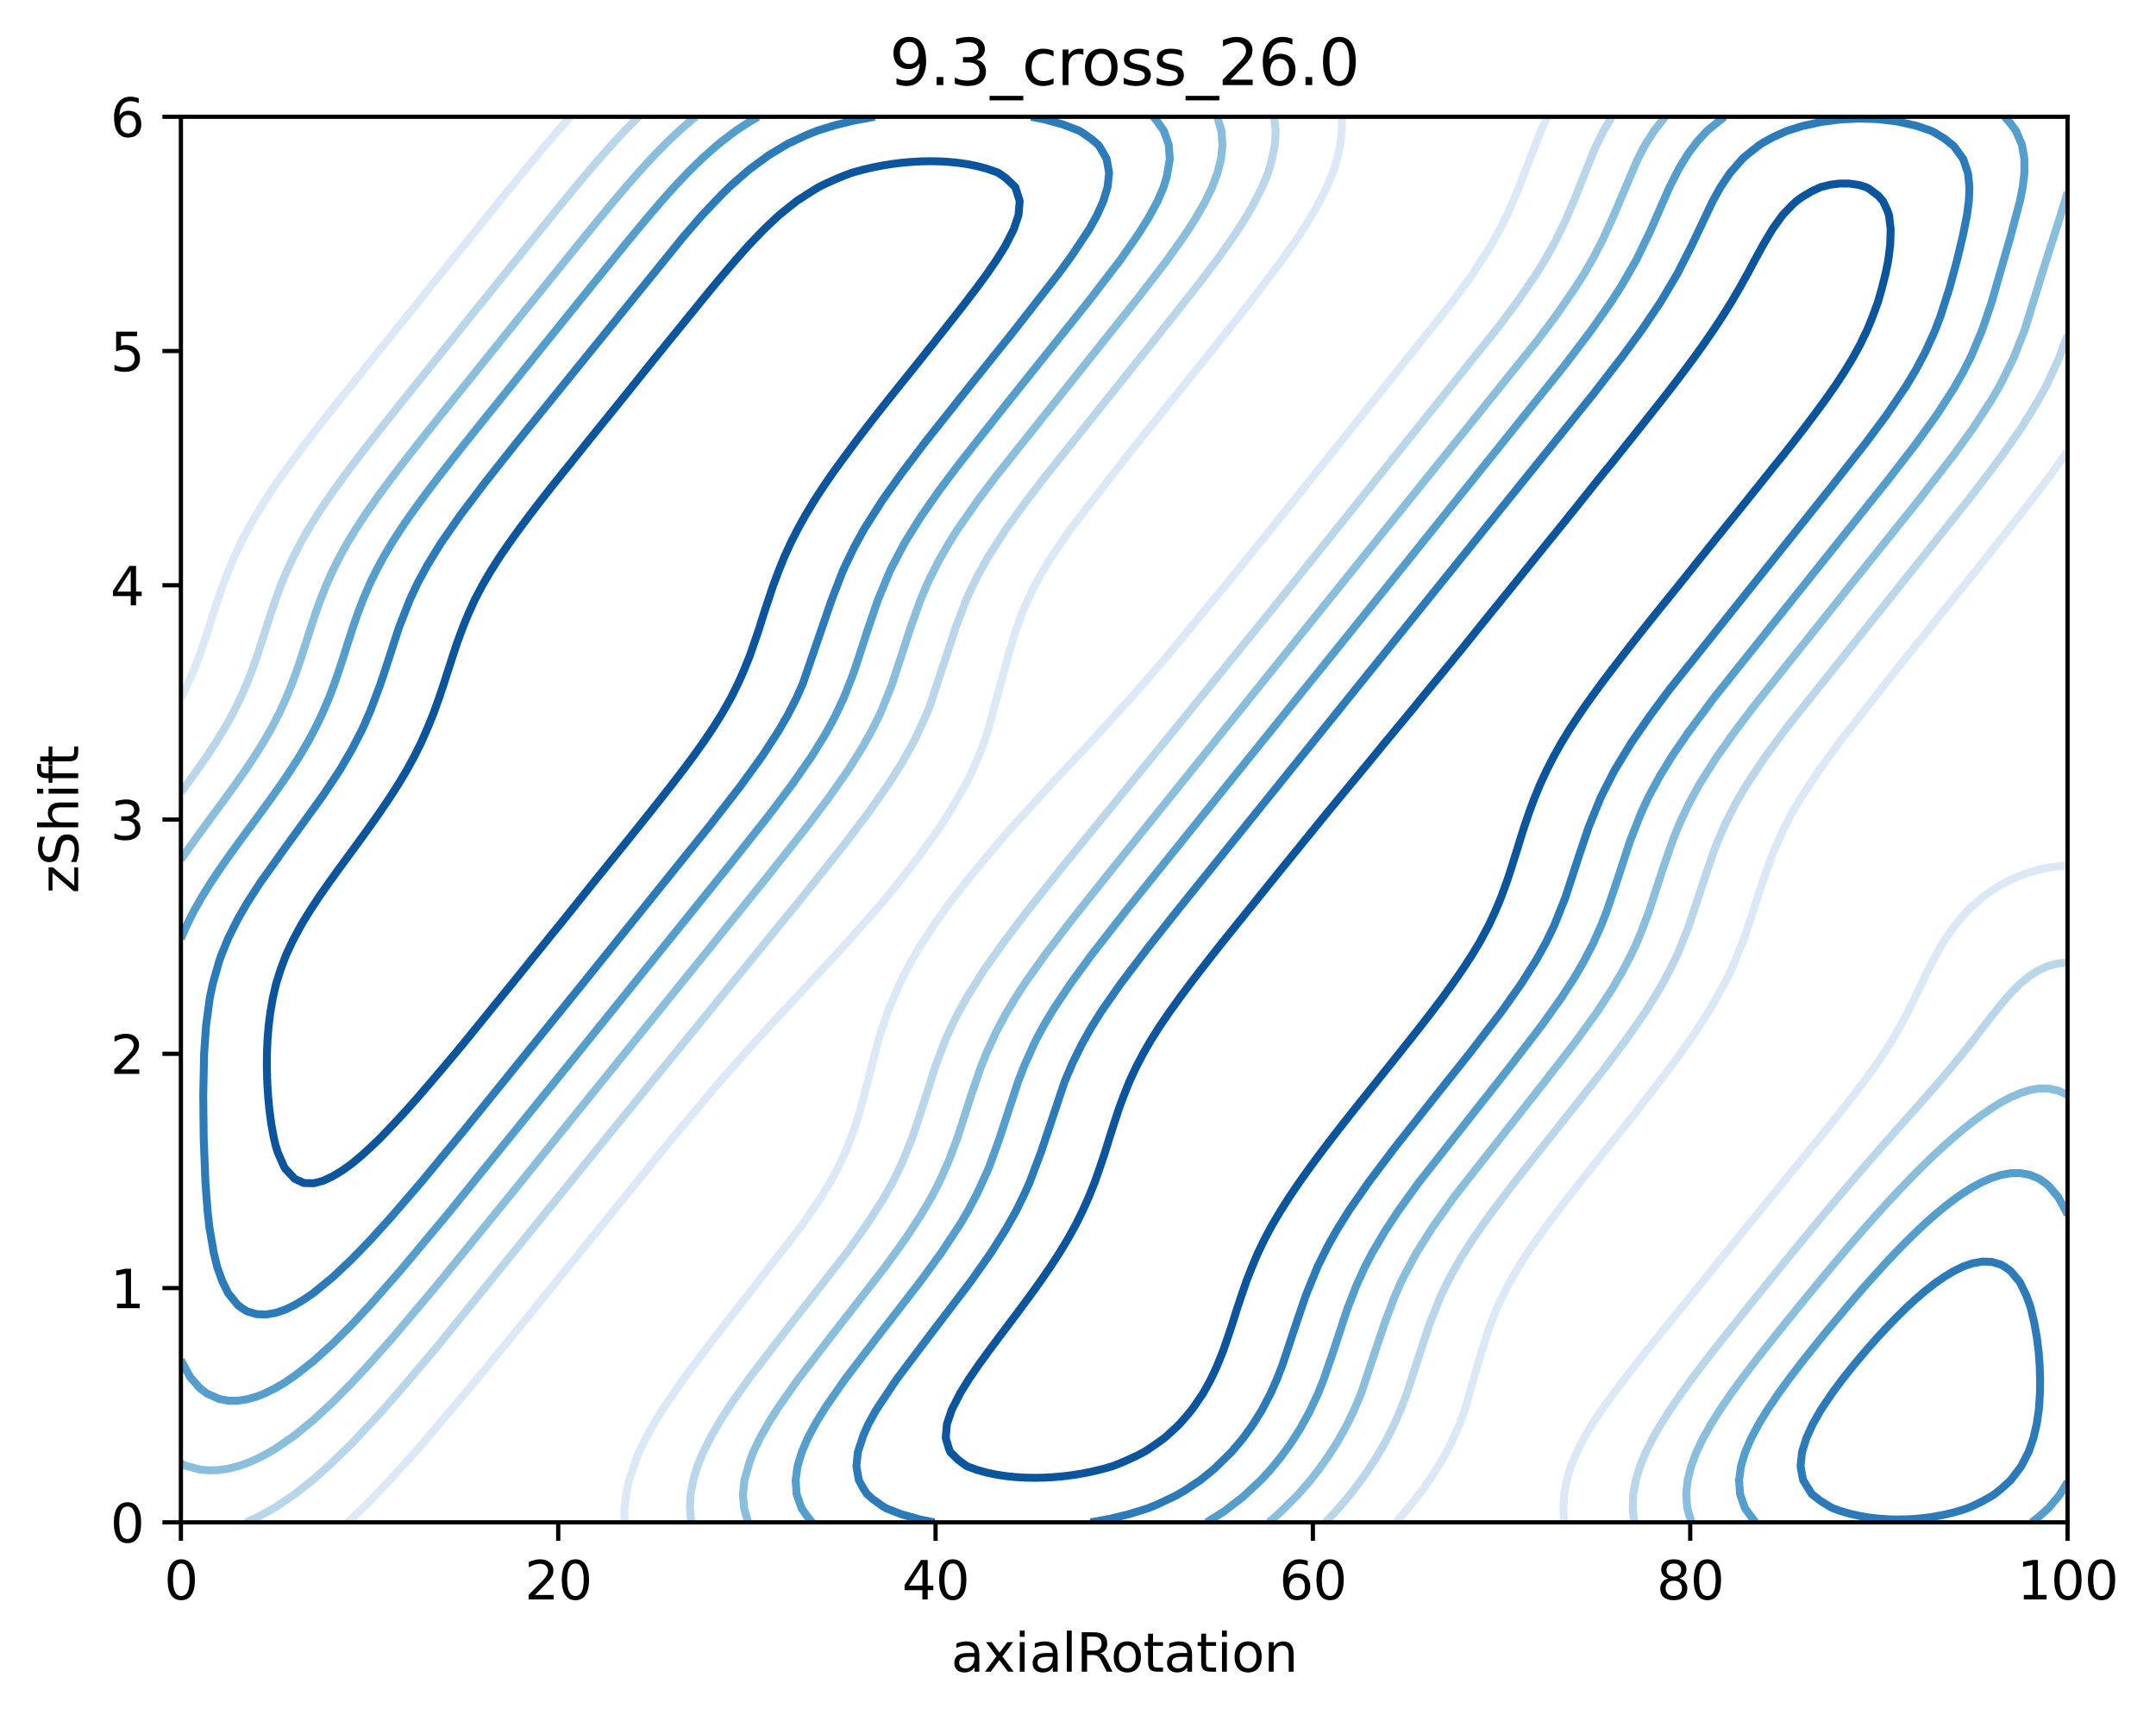 <?xml version="1.0" encoding="utf-8" standalone="no"?>
<!DOCTYPE svg PUBLIC "-//W3C//DTD SVG 1.1//EN"
  "http://www.w3.org/Graphics/SVG/1.1/DTD/svg11.dtd">
<svg xmlns:xlink="http://www.w3.org/1999/xlink" width="408.104pt" height="325.774pt" viewBox="0 0 408.104 325.774" xmlns="http://www.w3.org/2000/svg" version="1.1">
 <defs>
  <style type="text/css">*{stroke-linejoin: round; stroke-linecap: butt}</style>
 </defs>
 <g id="figure_1">
  <g id="patch_1">
   <path d="M 0 325.774 
L 408.104 325.774 
L 408.104 0 
L 0 0 
z
" style="fill: #ffffff"/>
  </g>
  <g id="axes_1">
   <g id="patch_2">
    <path d="M 34.241 288.218 
L 391.361 288.218 
L 391.361 22.106 
L 34.241 22.106 
z
" style="fill: #ffffff"/>
   </g>
   <g id="matplotlib.axis_1">
    <g id="xtick_1">
     <g id="line2d_1">
      <defs>
       <path id="mac30b9e84f" d="M 0 0 
L 0 3.5 
" style="stroke: #000000; stroke-width: 0.8"/>
      </defs>
      <g>
       <use xlink:href="#mac30b9e84f" x="34.241" y="288.218" style="stroke: #000000; stroke-width: 0.8"/>
      </g>
     </g>
     <g id="text_1">
      <!-- 0 -->
      <g transform="translate(31.059 302.817)scale(0.1 -0.1)">
       <defs>
        <path id="DejaVuSans-30" d="M 2034 4250 
Q 1547 4250 1301 3770 
Q 1056 3291 1056 2328 
Q 1056 1369 1301 889 
Q 1547 409 2034 409 
Q 2525 409 2770 889 
Q 3016 1369 3016 2328 
Q 3016 3291 2770 3770 
Q 2525 4250 2034 4250 
z
M 2034 4750 
Q 2819 4750 3233 4129 
Q 3647 3509 3647 2328 
Q 3647 1150 3233 529 
Q 2819 -91 2034 -91 
Q 1250 -91 836 529 
Q 422 1150 422 2328 
Q 422 3509 836 4129 
Q 1250 4750 2034 4750 
z
" transform="scale(0.016)"/>
       </defs>
       <use xlink:href="#DejaVuSans-30"/>
      </g>
     </g>
    </g>
    <g id="xtick_2">
     <g id="line2d_2">
      <g>
       <use xlink:href="#mac30b9e84f" x="105.665" y="288.218" style="stroke: #000000; stroke-width: 0.8"/>
      </g>
     </g>
     <g id="text_2">
      <!-- 20 -->
      <g transform="translate(99.302 302.817)scale(0.1 -0.1)">
       <defs>
        <path id="DejaVuSans-32" d="M 1228 531 
L 3431 531 
L 3431 0 
L 469 0 
L 469 531 
Q 828 903 1448 1529 
Q 2069 2156 2228 2338 
Q 2531 2678 2651 2914 
Q 2772 3150 2772 3378 
Q 2772 3750 2511 3984 
Q 2250 4219 1831 4219 
Q 1534 4219 1204 4116 
Q 875 4013 500 3803 
L 500 4441 
Q 881 4594 1212 4672 
Q 1544 4750 1819 4750 
Q 2544 4750 2975 4387 
Q 3406 4025 3406 3419 
Q 3406 3131 3298 2873 
Q 3191 2616 2906 2266 
Q 2828 2175 2409 1742 
Q 1991 1309 1228 531 
z
" transform="scale(0.016)"/>
       </defs>
       <use xlink:href="#DejaVuSans-32"/>
       <use xlink:href="#DejaVuSans-30" x="63.623"/>
      </g>
     </g>
    </g>
    <g id="xtick_3">
     <g id="line2d_3">
      <g>
       <use xlink:href="#mac30b9e84f" x="177.089" y="288.218" style="stroke: #000000; stroke-width: 0.8"/>
      </g>
     </g>
     <g id="text_3">
      <!-- 40 -->
      <g transform="translate(170.726 302.817)scale(0.1 -0.1)">
       <defs>
        <path id="DejaVuSans-34" d="M 2419 4116 
L 825 1625 
L 2419 1625 
L 2419 4116 
z
M 2253 4666 
L 3047 4666 
L 3047 1625 
L 3713 1625 
L 3713 1100 
L 3047 1100 
L 3047 0 
L 2419 0 
L 2419 1100 
L 313 1100 
L 313 1709 
L 2253 4666 
z
" transform="scale(0.016)"/>
       </defs>
       <use xlink:href="#DejaVuSans-34"/>
       <use xlink:href="#DejaVuSans-30" x="63.623"/>
      </g>
     </g>
    </g>
    <g id="xtick_4">
     <g id="line2d_4">
      <g>
       <use xlink:href="#mac30b9e84f" x="248.513" y="288.218" style="stroke: #000000; stroke-width: 0.8"/>
      </g>
     </g>
     <g id="text_4">
      <!-- 60 -->
      <g transform="translate(242.15 302.817)scale(0.1 -0.1)">
       <defs>
        <path id="DejaVuSans-36" d="M 2113 2584 
Q 1688 2584 1439 2293 
Q 1191 2003 1191 1497 
Q 1191 994 1439 701 
Q 1688 409 2113 409 
Q 2538 409 2786 701 
Q 3034 994 3034 1497 
Q 3034 2003 2786 2293 
Q 2538 2584 2113 2584 
z
M 3366 4563 
L 3366 3988 
Q 3128 4100 2886 4159 
Q 2644 4219 2406 4219 
Q 1781 4219 1451 3797 
Q 1122 3375 1075 2522 
Q 1259 2794 1537 2939 
Q 1816 3084 2150 3084 
Q 2853 3084 3261 2657 
Q 3669 2231 3669 1497 
Q 3669 778 3244 343 
Q 2819 -91 2113 -91 
Q 1303 -91 875 529 
Q 447 1150 447 2328 
Q 447 3434 972 4092 
Q 1497 4750 2381 4750 
Q 2619 4750 2861 4703 
Q 3103 4656 3366 4563 
z
" transform="scale(0.016)"/>
       </defs>
       <use xlink:href="#DejaVuSans-36"/>
       <use xlink:href="#DejaVuSans-30" x="63.623"/>
      </g>
     </g>
    </g>
    <g id="xtick_5">
     <g id="line2d_5">
      <g>
       <use xlink:href="#mac30b9e84f" x="319.937" y="288.218" style="stroke: #000000; stroke-width: 0.8"/>
      </g>
     </g>
     <g id="text_5">
      <!-- 80 -->
      <g transform="translate(313.574 302.817)scale(0.1 -0.1)">
       <defs>
        <path id="DejaVuSans-38" d="M 2034 2216 
Q 1584 2216 1326 1975 
Q 1069 1734 1069 1313 
Q 1069 891 1326 650 
Q 1584 409 2034 409 
Q 2484 409 2743 651 
Q 3003 894 3003 1313 
Q 3003 1734 2745 1975 
Q 2488 2216 2034 2216 
z
M 1403 2484 
Q 997 2584 770 2862 
Q 544 3141 544 3541 
Q 544 4100 942 4425 
Q 1341 4750 2034 4750 
Q 2731 4750 3128 4425 
Q 3525 4100 3525 3541 
Q 3525 3141 3298 2862 
Q 3072 2584 2669 2484 
Q 3125 2378 3379 2068 
Q 3634 1759 3634 1313 
Q 3634 634 3220 271 
Q 2806 -91 2034 -91 
Q 1263 -91 848 271 
Q 434 634 434 1313 
Q 434 1759 690 2068 
Q 947 2378 1403 2484 
z
M 1172 3481 
Q 1172 3119 1398 2916 
Q 1625 2713 2034 2713 
Q 2441 2713 2670 2916 
Q 2900 3119 2900 3481 
Q 2900 3844 2670 4047 
Q 2441 4250 2034 4250 
Q 1625 4250 1398 4047 
Q 1172 3844 1172 3481 
z
" transform="scale(0.016)"/>
       </defs>
       <use xlink:href="#DejaVuSans-38"/>
       <use xlink:href="#DejaVuSans-30" x="63.623"/>
      </g>
     </g>
    </g>
    <g id="xtick_6">
     <g id="line2d_6">
      <g>
       <use xlink:href="#mac30b9e84f" x="391.361" y="288.218" style="stroke: #000000; stroke-width: 0.8"/>
      </g>
     </g>
     <g id="text_6">
      <!-- 100 -->
      <g transform="translate(381.817 302.817)scale(0.1 -0.1)">
       <defs>
        <path id="DejaVuSans-31" d="M 794 531 
L 1825 531 
L 1825 4091 
L 703 3866 
L 703 4441 
L 1819 4666 
L 2450 4666 
L 2450 531 
L 3481 531 
L 3481 0 
L 794 0 
L 794 531 
z
" transform="scale(0.016)"/>
       </defs>
       <use xlink:href="#DejaVuSans-31"/>
       <use xlink:href="#DejaVuSans-30" x="63.623"/>
       <use xlink:href="#DejaVuSans-30" x="127.246"/>
      </g>
     </g>
    </g>
    <g id="text_7">
     <!-- axialRotation -->
     <g transform="translate(180.025 316.495)scale(0.1 -0.1)">
      <defs>
       <path id="DejaVuSans-61" d="M 2194 1759 
Q 1497 1759 1228 1600 
Q 959 1441 959 1056 
Q 959 750 1161 570 
Q 1363 391 1709 391 
Q 2188 391 2477 730 
Q 2766 1069 2766 1631 
L 2766 1759 
L 2194 1759 
z
M 3341 1997 
L 3341 0 
L 2766 0 
L 2766 531 
Q 2569 213 2275 61 
Q 1981 -91 1556 -91 
Q 1019 -91 701 211 
Q 384 513 384 1019 
Q 384 1609 779 1909 
Q 1175 2209 1959 2209 
L 2766 2209 
L 2766 2266 
Q 2766 2663 2505 2880 
Q 2244 3097 1772 3097 
Q 1472 3097 1187 3025 
Q 903 2953 641 2809 
L 641 3341 
Q 956 3463 1253 3523 
Q 1550 3584 1831 3584 
Q 2591 3584 2966 3190 
Q 3341 2797 3341 1997 
z
" transform="scale(0.016)"/>
       <path id="DejaVuSans-78" d="M 3513 3500 
L 2247 1797 
L 3578 0 
L 2900 0 
L 1881 1375 
L 863 0 
L 184 0 
L 1544 1831 
L 300 3500 
L 978 3500 
L 1906 2253 
L 2834 3500 
L 3513 3500 
z
" transform="scale(0.016)"/>
       <path id="DejaVuSans-69" d="M 603 3500 
L 1178 3500 
L 1178 0 
L 603 0 
L 603 3500 
z
M 603 4863 
L 1178 4863 
L 1178 4134 
L 603 4134 
L 603 4863 
z
" transform="scale(0.016)"/>
       <path id="DejaVuSans-6c" d="M 603 4863 
L 1178 4863 
L 1178 0 
L 603 0 
L 603 4863 
z
" transform="scale(0.016)"/>
       <path id="DejaVuSans-52" d="M 2841 2188 
Q 3044 2119 3236 1894 
Q 3428 1669 3622 1275 
L 4263 0 
L 3584 0 
L 2988 1197 
Q 2756 1666 2539 1819 
Q 2322 1972 1947 1972 
L 1259 1972 
L 1259 0 
L 628 0 
L 628 4666 
L 2053 4666 
Q 2853 4666 3247 4331 
Q 3641 3997 3641 3322 
Q 3641 2881 3436 2590 
Q 3231 2300 2841 2188 
z
M 1259 4147 
L 1259 2491 
L 2053 2491 
Q 2509 2491 2742 2702 
Q 2975 2913 2975 3322 
Q 2975 3731 2742 3939 
Q 2509 4147 2053 4147 
L 1259 4147 
z
" transform="scale(0.016)"/>
       <path id="DejaVuSans-6f" d="M 1959 3097 
Q 1497 3097 1228 2736 
Q 959 2375 959 1747 
Q 959 1119 1226 758 
Q 1494 397 1959 397 
Q 2419 397 2687 759 
Q 2956 1122 2956 1747 
Q 2956 2369 2687 2733 
Q 2419 3097 1959 3097 
z
M 1959 3584 
Q 2709 3584 3137 3096 
Q 3566 2609 3566 1747 
Q 3566 888 3137 398 
Q 2709 -91 1959 -91 
Q 1206 -91 779 398 
Q 353 888 353 1747 
Q 353 2609 779 3096 
Q 1206 3584 1959 3584 
z
" transform="scale(0.016)"/>
       <path id="DejaVuSans-74" d="M 1172 4494 
L 1172 3500 
L 2356 3500 
L 2356 3053 
L 1172 3053 
L 1172 1153 
Q 1172 725 1289 603 
Q 1406 481 1766 481 
L 2356 481 
L 2356 0 
L 1766 0 
Q 1100 0 847 248 
Q 594 497 594 1153 
L 594 3053 
L 172 3053 
L 172 3500 
L 594 3500 
L 594 4494 
L 1172 4494 
z
" transform="scale(0.016)"/>
       <path id="DejaVuSans-6e" d="M 3513 2113 
L 3513 0 
L 2938 0 
L 2938 2094 
Q 2938 2591 2744 2837 
Q 2550 3084 2163 3084 
Q 1697 3084 1428 2787 
Q 1159 2491 1159 1978 
L 1159 0 
L 581 0 
L 581 3500 
L 1159 3500 
L 1159 2956 
Q 1366 3272 1645 3428 
Q 1925 3584 2291 3584 
Q 2894 3584 3203 3211 
Q 3513 2838 3513 2113 
z
" transform="scale(0.016)"/>
      </defs>
      <use xlink:href="#DejaVuSans-61"/>
      <use xlink:href="#DejaVuSans-78" x="61.279"/>
      <use xlink:href="#DejaVuSans-69" x="120.459"/>
      <use xlink:href="#DejaVuSans-61" x="148.242"/>
      <use xlink:href="#DejaVuSans-6c" x="209.521"/>
      <use xlink:href="#DejaVuSans-52" x="237.305"/>
      <use xlink:href="#DejaVuSans-6f" x="302.287"/>
      <use xlink:href="#DejaVuSans-74" x="363.469"/>
      <use xlink:href="#DejaVuSans-61" x="402.678"/>
      <use xlink:href="#DejaVuSans-74" x="463.957"/>
      <use xlink:href="#DejaVuSans-69" x="503.166"/>
      <use xlink:href="#DejaVuSans-6f" x="530.949"/>
      <use xlink:href="#DejaVuSans-6e" x="592.131"/>
     </g>
    </g>
   </g>
   <g id="matplotlib.axis_2">
    <g id="ytick_1">
     <g id="line2d_7">
      <defs>
       <path id="m717639c99e" d="M 0 0 
L -3.5 0 
" style="stroke: #000000; stroke-width: 0.8"/>
      </defs>
      <g>
       <use xlink:href="#m717639c99e" x="34.241" y="288.218" style="stroke: #000000; stroke-width: 0.8"/>
      </g>
     </g>
     <g id="text_8">
      <!-- 0 -->
      <g transform="translate(20.878 292.017)scale(0.1 -0.1)">
       <use xlink:href="#DejaVuSans-30"/>
      </g>
     </g>
    </g>
    <g id="ytick_2">
     <g id="line2d_8">
      <g>
       <use xlink:href="#m717639c99e" x="34.241" y="243.866" style="stroke: #000000; stroke-width: 0.8"/>
      </g>
     </g>
     <g id="text_9">
      <!-- 1 -->
      <g transform="translate(20.878 247.665)scale(0.1 -0.1)">
       <use xlink:href="#DejaVuSans-31"/>
      </g>
     </g>
    </g>
    <g id="ytick_3">
     <g id="line2d_9">
      <g>
       <use xlink:href="#m717639c99e" x="34.241" y="199.514" style="stroke: #000000; stroke-width: 0.8"/>
      </g>
     </g>
     <g id="text_10">
      <!-- 2 -->
      <g transform="translate(20.878 203.313)scale(0.1 -0.1)">
       <use xlink:href="#DejaVuSans-32"/>
      </g>
     </g>
    </g>
    <g id="ytick_4">
     <g id="line2d_10">
      <g>
       <use xlink:href="#m717639c99e" x="34.241" y="155.162" style="stroke: #000000; stroke-width: 0.8"/>
      </g>
     </g>
     <g id="text_11">
      <!-- 3 -->
      <g transform="translate(20.878 158.961)scale(0.1 -0.1)">
       <defs>
        <path id="DejaVuSans-33" d="M 2597 2516 
Q 3050 2419 3304 2112 
Q 3559 1806 3559 1356 
Q 3559 666 3084 287 
Q 2609 -91 1734 -91 
Q 1441 -91 1130 -33 
Q 819 25 488 141 
L 488 750 
Q 750 597 1062 519 
Q 1375 441 1716 441 
Q 2309 441 2620 675 
Q 2931 909 2931 1356 
Q 2931 1769 2642 2001 
Q 2353 2234 1838 2234 
L 1294 2234 
L 1294 2753 
L 1863 2753 
Q 2328 2753 2575 2939 
Q 2822 3125 2822 3475 
Q 2822 3834 2567 4026 
Q 2313 4219 1838 4219 
Q 1578 4219 1281 4162 
Q 984 4106 628 3988 
L 628 4550 
Q 988 4650 1302 4700 
Q 1616 4750 1894 4750 
Q 2613 4750 3031 4423 
Q 3450 4097 3450 3541 
Q 3450 3153 3228 2886 
Q 3006 2619 2597 2516 
z
" transform="scale(0.016)"/>
       </defs>
       <use xlink:href="#DejaVuSans-33"/>
      </g>
     </g>
    </g>
    <g id="ytick_5">
     <g id="line2d_11">
      <g>
       <use xlink:href="#m717639c99e" x="34.241" y="110.81" style="stroke: #000000; stroke-width: 0.8"/>
      </g>
     </g>
     <g id="text_12">
      <!-- 4 -->
      <g transform="translate(20.878 114.609)scale(0.1 -0.1)">
       <use xlink:href="#DejaVuSans-34"/>
      </g>
     </g>
    </g>
    <g id="ytick_6">
     <g id="line2d_12">
      <g>
       <use xlink:href="#m717639c99e" x="34.241" y="66.458" style="stroke: #000000; stroke-width: 0.8"/>
      </g>
     </g>
     <g id="text_13">
      <!-- 5 -->
      <g transform="translate(20.878 70.257)scale(0.1 -0.1)">
       <defs>
        <path id="DejaVuSans-35" d="M 691 4666 
L 3169 4666 
L 3169 4134 
L 1269 4134 
L 1269 2991 
Q 1406 3038 1543 3061 
Q 1681 3084 1819 3084 
Q 2600 3084 3056 2656 
Q 3513 2228 3513 1497 
Q 3513 744 3044 326 
Q 2575 -91 1722 -91 
Q 1428 -91 1123 -41 
Q 819 9 494 109 
L 494 744 
Q 775 591 1075 516 
Q 1375 441 1709 441 
Q 2250 441 2565 725 
Q 2881 1009 2881 1497 
Q 2881 1984 2565 2268 
Q 2250 2553 1709 2553 
Q 1456 2553 1204 2497 
Q 953 2441 691 2322 
L 691 4666 
z
" transform="scale(0.016)"/>
       </defs>
       <use xlink:href="#DejaVuSans-35"/>
      </g>
     </g>
    </g>
    <g id="ytick_7">
     <g id="line2d_13">
      <g>
       <use xlink:href="#m717639c99e" x="34.241" y="22.106" style="stroke: #000000; stroke-width: 0.8"/>
      </g>
     </g>
     <g id="text_14">
      <!-- 6 -->
      <g transform="translate(20.878 25.905)scale(0.1 -0.1)">
       <use xlink:href="#DejaVuSans-36"/>
      </g>
     </g>
    </g>
    <g id="text_15">
     <!-- zShift -->
     <g transform="translate(14.798 169.151)rotate(-90)scale(0.1 -0.1)">
      <defs>
       <path id="DejaVuSans-7a" d="M 353 3500 
L 3084 3500 
L 3084 2975 
L 922 459 
L 3084 459 
L 3084 0 
L 275 0 
L 275 525 
L 2438 3041 
L 353 3041 
L 353 3500 
z
" transform="scale(0.016)"/>
       <path id="DejaVuSans-53" d="M 3425 4513 
L 3425 3897 
Q 3066 4069 2747 4153 
Q 2428 4238 2131 4238 
Q 1616 4238 1336 4038 
Q 1056 3838 1056 3469 
Q 1056 3159 1242 3001 
Q 1428 2844 1947 2747 
L 2328 2669 
Q 3034 2534 3370 2195 
Q 3706 1856 3706 1288 
Q 3706 609 3251 259 
Q 2797 -91 1919 -91 
Q 1588 -91 1214 -16 
Q 841 59 441 206 
L 441 856 
Q 825 641 1194 531 
Q 1563 422 1919 422 
Q 2459 422 2753 634 
Q 3047 847 3047 1241 
Q 3047 1584 2836 1778 
Q 2625 1972 2144 2069 
L 1759 2144 
Q 1053 2284 737 2584 
Q 422 2884 422 3419 
Q 422 4038 858 4394 
Q 1294 4750 2059 4750 
Q 2388 4750 2728 4690 
Q 3069 4631 3425 4513 
z
" transform="scale(0.016)"/>
       <path id="DejaVuSans-68" d="M 3513 2113 
L 3513 0 
L 2938 0 
L 2938 2094 
Q 2938 2591 2744 2837 
Q 2550 3084 2163 3084 
Q 1697 3084 1428 2787 
Q 1159 2491 1159 1978 
L 1159 0 
L 581 0 
L 581 4863 
L 1159 4863 
L 1159 2956 
Q 1366 3272 1645 3428 
Q 1925 3584 2291 3584 
Q 2894 3584 3203 3211 
Q 3513 2838 3513 2113 
z
" transform="scale(0.016)"/>
       <path id="DejaVuSans-66" d="M 2375 4863 
L 2375 4384 
L 1825 4384 
Q 1516 4384 1395 4259 
Q 1275 4134 1275 3809 
L 1275 3500 
L 2222 3500 
L 2222 3053 
L 1275 3053 
L 1275 0 
L 697 0 
L 697 3053 
L 147 3053 
L 147 3500 
L 697 3500 
L 697 3744 
Q 697 4328 969 4595 
Q 1241 4863 1831 4863 
L 2375 4863 
z
" transform="scale(0.016)"/>
      </defs>
      <use xlink:href="#DejaVuSans-7a"/>
      <use xlink:href="#DejaVuSans-53" x="52.49"/>
      <use xlink:href="#DejaVuSans-68" x="115.967"/>
      <use xlink:href="#DejaVuSans-69" x="179.346"/>
      <use xlink:href="#DejaVuSans-66" x="207.129"/>
      <use xlink:href="#DejaVuSans-74" x="240.584"/>
     </g>
    </g>
   </g>
   <g id="PathCollection_1"/>
   <g id="PathCollection_2">
    <path d="M 34.241 132.171 
L 34.28 132.099 
L 35.563 129.438 
L 36.026 128.39 
L 36.709 126.777 
L 37.748 124.116 
L 37.848 123.839 
L 38.661 121.455 
L 39.546 118.794 
L 39.633 118.527 
L 40.38 116.132 
L 41.262 113.471 
L 41.419 113.027 
L 42.173 110.81 
L 43.202 108.149 
L 43.204 108.143 
L 44.303 105.488 
L 45.026 103.96 
L 45.553 102.827 
L 46.811 100.424 
L 46.945 100.166 
L 48.463 97.505 
L 48.597 97.287 
L 50.104 94.844 
L 50.382 94.42 
L 51.863 92.182 
L 52.204 91.691 
L 53.723 89.521 
L 53.989 89.15 
L 55.775 86.707 
L 55.991 86.417 
L 57.561 84.322 
L 57.991 83.756 
L 59.382 81.939 
L 60.038 81.094 
L 61.167 79.64 
L 62.12 78.433 
L 62.953 77.372 
L 64.23 75.772 
L 64.739 75.13 
L 66.362 73.111 
L 66.56 72.862 
L 68.346 70.638 
L 68.498 70.45 
L 70.131 68.403 
L 70.629 67.789 
L 71.917 66.175 
L 72.766 65.128 
L 73.738 63.91 
L 74.907 62.467 
L 75.524 61.694 
L 77.053 59.805 
L 77.309 59.484 
L 79.095 57.27 
L 79.197 57.144 
L 80.916 54.992 
L 81.329 54.483 
L 82.702 52.766 
L 83.468 51.822 
L 84.487 50.548 
L 85.616 49.161 
L 86.273 48.34 
L 87.769 46.5 
L 88.094 46.09 
L 89.88 43.874 
L 90.273 43.395 
L 91.666 41.655 
L 92.415 40.734 
L 93.451 39.44 
L 94.564 38.073 
L 95.272 37.192 
L 96.728 35.412 
L 97.058 35.003 
L 98.844 32.829 
L 98.908 32.751 
L 100.629 30.645 
L 101.093 30.09 
L 102.451 28.453 
L 103.322 27.428 
L 104.236 26.345 
L 105.609 24.767 
L 106.022 24.29 
L 107.807 22.285 
L 107.969 22.106 
" clip-path="url(#p65e4fecb13)" style="fill: none; stroke: #dbe9f6; stroke-width: 1.5"/>
    <path d="M 118.204 288.218 
L 118.195 285.557 
L 118.592 282.477 
L 119.065 280.235 
L 120.378 276.403 
L 120.97 274.913 
L 122.268 272.252 
L 123.985 269.179 
L 125.77 266.3 
L 129.342 261.126 
L 134.734 253.944 
L 151.862 231.891 
L 155.47 226.569 
L 157.075 223.908 
L 158.745 220.803 
L 160.009 218.142 
L 161.661 213.861 
L 162.825 210.159 
L 164.223 204.836 
L 166.296 196.853 
L 168.037 191.531 
L 170.295 186.209 
L 172.41 182.103 
L 174.232 179.021 
L 176.775 175.121 
L 179.588 171.169 
L 183.195 166.507 
L 190.373 157.909 
L 198.938 148.509 
L 206.515 140.446 
L 215.479 130.53 
L 221.011 124.116 
L 233.442 108.988 
L 244.849 94.844 
L 274.94 57.144 
L 278.774 51.822 
L 281.903 46.975 
L 282.193 46.5 
L 283.928 43.395 
L 285.475 40.254 
L 287.529 35.412 
L 291.657 24.767 
L 292.908 22.106 
L 292.908 22.106 
" clip-path="url(#p65e4fecb13)" style="fill: none; stroke: #dbe9f6; stroke-width: 1.5"/>
    <path d="M 253.989 22.106 
L 253.999 24.767 
L 253.693 27.428 
L 253.088 30.09 
L 252.248 32.751 
L 251.14 35.412 
L 249.584 38.518 
L 247.798 41.629 
L 246.013 44.449 
L 242.406 49.618 
L 236.694 57.144 
L 229.835 65.787 
L 213.262 86.417 
L 202.626 100.166 
L 198.982 105.488 
L 197.346 108.149 
L 195.766 111.015 
L 193.945 114.93 
L 193.441 116.132 
L 192.159 119.692 
L 190.857 124.116 
L 186.767 139.122 
L 186.294 140.526 
L 184.109 145.848 
L 182.783 148.509 
L 179.695 153.832 
L 177.803 156.742 
L 174.163 161.815 
L 170.062 167.137 
L 167.054 170.808 
L 159.875 178.973 
L 143.26 196.853 
L 136.194 204.836 
L 127.27 215.481 
L 98.844 250.608 
L 89.88 261.595 
L 79.095 274.34 
L 73.738 280.276 
L 70.131 284.074 
L 65.83 288.218 
L 65.83 288.218 
" clip-path="url(#p65e4fecb13)" style="fill: none; stroke: #dbe9f6; stroke-width: 1.5"/>
    <path d="M 296.071 288.218 
L 295.91 285.557 
L 296.085 282.896 
L 296.26 281.974 
L 296.565 280.235 
L 297.35 277.574 
L 298.045 275.918 
L 298.449 274.913 
L 299.829 272.252 
L 299.831 272.249 
L 301.406 269.59 
L 301.616 269.28 
L 303.175 266.929 
L 303.438 266.567 
L 305.223 264.092 
L 305.415 263.825 
L 307.009 261.713 
L 307.422 261.164 
L 308.794 259.397 
L 309.49 258.502 
L 310.616 257.082 
L 311.603 255.841 
L 312.401 254.843 
L 313.744 253.18 
L 314.187 252.629 
L 315.906 250.519 
L 315.973 250.436 
L 317.794 248.176 
L 318.052 247.858 
L 319.58 245.956 
L 320.199 245.197 
L 321.365 243.743 
L 322.35 242.536 
L 323.151 241.537 
L 324.505 239.875 
L 324.972 239.291 
L 326.666 237.213 
L 326.758 237.099 
L 328.543 234.879 
L 328.81 234.552 
L 330.329 232.658 
L 330.955 231.891 
L 332.15 230.406 
L 333.116 229.23 
L 333.936 228.213 
L 335.29 226.569 
L 335.721 226.035 
L 337.479 223.908 
L 337.507 223.873 
L 339.328 221.61 
L 340.004 220.803 
L 341.114 219.431 
L 342.182 218.142 
L 342.899 217.253 
L 344.364 215.481 
L 344.685 215.08 
L 346.506 212.855 
L 346.535 212.82 
L 348.292 210.613 
L 348.662 210.159 
L 350.078 208.344 
L 350.751 207.498 
L 351.863 206.027 
L 352.778 204.836 
L 353.684 203.581 
L 354.712 202.175 
L 355.47 201.058 
L 356.525 199.514 
L 357.256 198.352 
L 358.2 196.853 
L 359.041 195.396 
L 359.735 194.192 
L 360.863 192.072 
L 361.15 191.531 
L 362.467 188.87 
L 362.648 188.488 
L 363.731 186.209 
L 364.434 184.75 
L 365.02 183.548 
L 366.219 181.229 
L 366.402 180.886 
L 367.95 178.225 
L 368.041 178.086 
L 369.826 175.497 
L 370.107 175.121 
L 371.612 173.326 
L 372.413 172.46 
L 373.397 171.496 
L 375.219 169.918 
L 375.371 169.798 
L 377.004 168.611 
L 378.79 167.505 
L 379.475 167.137 
L 380.576 166.569 
L 382.397 165.775 
L 384.183 165.145 
L 385.968 164.647 
L 386.778 164.476 
L 387.754 164.268 
L 389.575 164.004 
L 391.361 163.865 
" clip-path="url(#p65e4fecb13)" style="fill: none; stroke: #dbe9f6; stroke-width: 1.5"/>
    <path d="M 391.361 85.426 
L 388.459 89.521 
L 384.183 95.18 
L 375.219 106.52 
L 358.952 126.777 
L 348.188 140.526 
L 344.314 145.848 
L 340.799 151.171 
L 339.23 153.832 
L 337.507 157.164 
L 335.465 161.815 
L 333.584 167.137 
L 330.329 177.101 
L 329.937 178.225 
L 327.733 183.548 
L 326.427 186.209 
L 323.426 191.531 
L 319.943 196.853 
L 315.973 202.335 
L 309.956 210.159 
L 299.831 222.896 
L 296.26 227.443 
L 292.653 232.197 
L 289.081 237.267 
L 287.26 240.142 
L 285.475 243.283 
L 283.689 246.899 
L 283.256 247.858 
L 281.903 251.314 
L 280.445 255.841 
L 277.265 266.929 
L 276.288 269.59 
L 274.725 273.144 
L 273.861 274.913 
L 271.118 279.406 
L 269.333 281.943 
L 267.547 284.27 
L 265.726 286.485 
L 264.223 288.218 
L 264.223 288.218 
" clip-path="url(#p65e4fecb13)" style="fill: none; stroke: #dbe9f6; stroke-width: 1.5"/>
   </g>
   <g id="PathCollection_3">
    <path d="M 34.241 150.038 
L 35.364 148.509 
L 36.026 147.591 
L 37.28 145.848 
L 37.848 145.035 
L 39.13 143.187 
L 39.633 142.427 
L 40.881 140.526 
L 41.419 139.655 
L 42.508 137.865 
L 43.204 136.631 
L 43.994 135.204 
L 45.026 133.147 
L 45.541 132.099 
L 46.714 129.438 
L 46.811 129.193 
L 47.746 126.777 
L 48.597 124.395 
L 48.694 124.116 
L 49.56 121.455 
L 50.382 118.901 
L 50.416 118.794 
L 51.265 116.132 
L 52.184 113.471 
L 52.204 113.417 
L 53.166 110.81 
L 53.989 108.832 
L 54.272 108.149 
L 55.503 105.488 
L 55.775 104.958 
L 56.87 102.827 
L 57.561 101.609 
L 58.382 100.166 
L 59.382 98.545 
L 60.029 97.505 
L 61.167 95.782 
L 61.793 94.844 
L 62.953 93.181 
L 63.657 92.182 
L 64.739 90.694 
L 65.599 89.521 
L 66.56 88.235 
L 67.944 86.417 
L 68.346 85.894 
L 70.004 83.756 
L 70.131 83.592 
L 71.917 81.316 
L 72.091 81.094 
L 73.738 79.012 
L 74.2 78.433 
L 75.524 76.77 
L 76.325 75.772 
L 77.309 74.541 
L 78.463 73.111 
L 79.095 72.322 
L 80.606 70.45 
L 80.916 70.063 
L 82.702 67.85 
L 82.751 67.789 
L 84.487 65.62 
L 84.884 65.128 
L 86.273 63.392 
L 87.019 62.467 
L 88.094 61.124 
L 89.158 59.805 
L 89.88 58.905 
L 91.303 57.144 
L 91.666 56.693 
L 93.451 54.487 
L 93.454 54.483 
L 95.272 52.223 
L 95.597 51.822 
L 97.058 50.006 
L 97.743 49.161 
L 98.844 47.792 
L 99.891 46.5 
L 100.629 45.578 
L 102.406 43.395 
L 102.451 43.34 
L 104.236 41.129 
L 104.557 40.734 
L 106.022 38.928 
L 106.723 38.073 
L 107.807 36.747 
L 108.914 35.412 
L 109.629 34.551 
L 111.147 32.751 
L 111.414 32.435 
L 113.2 30.354 
L 113.43 30.09 
L 114.985 28.316 
L 115.785 27.428 
L 116.807 26.306 
L 118.256 24.767 
L 118.592 24.415 
L 120.378 22.6 
L 120.881 22.106 
" clip-path="url(#p65e4fecb13)" style="fill: none; stroke: #bad6eb; stroke-width: 1.5"/>
    <path d="M 130.867 288.218 
L 130.586 285.557 
L 130.72 282.896 
L 131.218 280.235 
L 132.02 277.574 
L 133.109 274.913 
L 134.734 271.712 
L 136.52 268.669 
L 138.341 265.856 
L 141.912 260.812 
L 147.762 253.18 
L 160.226 237.213 
L 164.042 231.891 
L 167.054 227.201 
L 168.927 223.908 
L 170.625 220.441 
L 172.649 215.481 
L 174.428 210.159 
L 176.948 202.175 
L 178.967 196.853 
L 180.159 194.192 
L 181.501 191.531 
L 183.195 188.503 
L 186.325 183.548 
L 190.1 178.225 
L 194.48 172.46 
L 201.123 164.104 
L 222.657 137.732 
L 242.406 113.375 
L 283.689 61.826 
L 287.26 57.033 
L 290.867 51.758 
L 292.653 48.845 
L 294.438 45.605 
L 296.26 41.883 
L 298.045 37.714 
L 301.616 28.771 
L 302.203 27.428 
L 303.528 24.767 
L 305.082 22.106 
L 305.082 22.106 
" clip-path="url(#p65e4fecb13)" style="fill: none; stroke: #bad6eb; stroke-width: 1.5"/>
    <path d="M 241.182 22.106 
L 241.462 24.767 
L 241.329 27.428 
L 240.62 30.767 
L 240.023 32.751 
L 238.835 35.604 
L 237.013 39.125 
L 235.228 42.115 
L 233.442 44.839 
L 230.386 49.161 
L 226.264 54.582 
L 217.3 65.881 
L 197.552 90.586 
L 193.945 95.304 
L 190.373 100.253 
L 187.001 105.488 
L 184.981 109.142 
L 183.195 112.87 
L 182.927 113.471 
L 180.907 118.794 
L 176.017 133.603 
L 175.396 135.204 
L 172.917 140.526 
L 170.625 144.597 
L 168.152 148.509 
L 164.409 153.832 
L 159.875 159.813 
L 151.927 169.798 
L 138.548 186.209 
L 116.807 212.891 
L 82.702 255.004 
L 75.218 263.825 
L 71.917 267.576 
L 66.56 273.32 
L 62.175 277.574 
L 59.151 280.235 
L 55.775 282.897 
L 52.204 285.318 
L 48.597 287.318 
L 46.563 288.218 
L 46.563 288.218 
" clip-path="url(#p65e4fecb13)" style="fill: none; stroke: #bad6eb; stroke-width: 1.5"/>
    <path d="M 309.34 288.218 
L 309.043 285.557 
L 309.159 282.896 
L 309.639 280.235 
L 310.452 277.574 
L 310.616 277.18 
L 311.536 274.913 
L 312.401 273.195 
L 312.87 272.252 
L 314.187 269.972 
L 314.406 269.59 
L 315.973 267.134 
L 316.102 266.929 
L 317.794 264.463 
L 318.234 263.825 
L 319.58 261.972 
L 320.168 261.164 
L 321.365 259.572 
L 322.173 258.502 
L 323.151 257.234 
L 324.232 255.841 
L 324.972 254.898 
L 326.33 253.18 
L 326.758 252.641 
L 328.455 250.519 
L 328.543 250.408 
L 330.329 248.179 
L 330.587 247.858 
L 332.15 245.91 
L 332.728 245.197 
L 333.936 243.694 
L 334.877 242.536 
L 335.721 241.488 
L 337.036 239.875 
L 337.507 239.293 
L 339.209 237.213 
L 339.328 237.067 
L 341.114 234.886 
L 341.39 234.552 
L 342.899 232.716 
L 343.587 231.891 
L 344.685 230.564 
L 345.807 229.23 
L 346.506 228.391 
L 348.052 226.569 
L 348.292 226.282 
L 350.078 224.182 
L 350.314 223.908 
L 351.863 222.08 
L 352.979 220.803 
L 353.684 219.979 
L 355.296 218.142 
L 355.47 217.94 
L 357.256 215.901 
L 357.634 215.481 
L 359.041 213.871 
L 359.991 212.82 
L 360.863 211.818 
L 362.358 210.159 
L 362.648 209.82 
L 364.434 207.803 
L 364.713 207.498 
L 366.219 205.746 
L 367.034 204.836 
L 368.041 203.621 
L 369.292 202.175 
L 369.826 201.498 
L 371.468 199.514 
L 371.612 199.322 
L 373.397 197.057 
L 373.569 196.853 
L 375.219 194.681 
L 375.621 194.192 
L 377.004 192.352 
L 377.682 191.531 
L 378.79 190.109 
L 379.875 188.87 
L 380.576 188.055 
L 382.397 186.23 
L 382.423 186.209 
L 384.183 184.781 
L 385.968 183.642 
L 386.173 183.548 
L 387.754 182.863 
L 389.575 182.389 
L 391.361 182.242 
" clip-path="url(#p65e4fecb13)" style="fill: none; stroke: #bad6eb; stroke-width: 1.5"/>
    <path d="M 391.361 63.477 
L 389.742 67.789 
L 387.754 72.155 
L 387.286 73.111 
L 385.84 75.772 
L 382.554 81.094 
L 378.79 86.47 
L 373.397 93.593 
L 366.058 102.827 
L 338.113 137.865 
L 333.936 143.554 
L 330.637 148.509 
L 328.543 152.103 
L 326.758 155.593 
L 325.183 159.154 
L 324.17 161.815 
L 322.381 167.137 
L 319.58 175.558 
L 317.794 180.014 
L 317.419 180.886 
L 315.973 183.859 
L 314.187 187.128 
L 311.478 191.531 
L 307.785 196.853 
L 303.438 202.642 
L 294.438 214.041 
L 286.618 223.908 
L 281.903 230.159 
L 278.815 234.552 
L 276.511 238.184 
L 274.725 241.318 
L 272.904 244.95 
L 272.787 245.197 
L 270.646 250.519 
L 268.879 255.841 
L 266.291 263.825 
L 265.107 266.929 
L 263.94 269.594 
L 262.155 273.13 
L 260.369 276.192 
L 258.548 278.96 
L 256.762 281.416 
L 254.976 283.671 
L 253.191 285.756 
L 250.899 288.218 
L 250.899 288.218 
" clip-path="url(#p65e4fecb13)" style="fill: none; stroke: #bad6eb; stroke-width: 1.5"/>
   </g>
   <g id="PathCollection_4">
    <path d="M 34.241 162.761 
L 34.886 161.815 
L 36.026 160.202 
L 36.771 159.154 
L 37.848 157.673 
L 38.709 156.493 
L 39.633 155.238 
L 40.671 153.832 
L 41.419 152.815 
L 42.628 151.171 
L 43.204 150.377 
L 44.555 148.509 
L 45.026 147.841 
L 46.42 145.848 
L 46.811 145.267 
L 48.197 143.187 
L 48.597 142.552 
L 49.857 140.526 
L 50.382 139.619 
L 51.383 137.865 
L 52.204 136.293 
L 52.764 135.204 
L 53.989 132.546 
L 54.192 132.099 
L 55.271 129.438 
L 55.775 128.066 
L 56.242 126.777 
L 57.136 124.116 
L 57.561 122.795 
L 57.988 121.455 
L 58.836 118.794 
L 59.382 117.154 
L 59.721 116.132 
L 60.677 113.471 
L 61.167 112.238 
L 61.738 110.81 
L 62.927 108.149 
L 62.953 108.096 
L 64.254 105.488 
L 64.739 104.608 
L 65.729 102.827 
L 66.56 101.451 
L 67.344 100.166 
L 68.346 98.628 
L 69.085 97.505 
L 70.131 95.991 
L 70.931 94.844 
L 71.917 93.48 
L 72.862 92.182 
L 73.738 91.01 
L 74.858 89.521 
L 75.524 88.651 
L 77.249 86.417 
L 77.309 86.339 
L 79.095 84.059 
L 79.334 83.756 
L 80.916 81.758 
L 81.444 81.094 
L 82.702 79.518 
L 83.571 78.433 
L 84.487 77.29 
L 85.708 75.772 
L 86.273 75.069 
L 87.85 73.111 
L 88.094 72.806 
L 89.88 70.588 
L 89.991 70.45 
L 91.666 68.364 
L 92.128 67.789 
L 93.451 66.139 
L 94.264 65.128 
L 95.272 63.872 
L 96.403 62.467 
L 97.058 61.651 
L 98.546 59.805 
L 98.844 59.435 
L 100.629 57.223 
L 100.693 57.144 
L 102.451 54.966 
L 102.84 54.483 
L 104.236 52.754 
L 104.99 51.822 
L 106.022 50.543 
L 107.139 49.161 
L 107.807 48.333 
L 109.292 46.5 
L 109.629 46.083 
L 111.414 43.882 
L 111.811 43.395 
L 113.2 41.693 
L 113.987 40.734 
L 114.985 39.525 
L 116.195 38.073 
L 116.807 37.345 
L 118.451 35.412 
L 118.592 35.247 
L 120.378 33.199 
L 120.775 32.751 
L 122.164 31.213 
L 123.2 30.09 
L 123.985 29.261 
L 125.77 27.431 
L 125.773 27.428 
L 127.556 25.7 
L 128.56 24.767 
L 129.342 24.068 
L 131.163 22.515 
L 131.665 22.106 
" clip-path="url(#p65e4fecb13)" style="fill: none; stroke: #89bedc; stroke-width: 1.5"/>
    <path d="M 141.63 288.218 
L 140.842 285.557 
L 140.638 282.896 
L 140.912 280.235 
L 141.912 276.703 
L 142.581 274.913 
L 143.852 272.252 
L 145.519 269.309 
L 147.305 266.494 
L 151.048 261.164 
L 157.176 253.18 
L 167.526 239.875 
L 171.375 234.552 
L 174.232 230.193 
L 176.36 226.569 
L 177.803 223.777 
L 179.588 219.767 
L 181.212 215.481 
L 183.786 207.498 
L 185.609 202.175 
L 186.767 199.273 
L 188.588 195.328 
L 190.373 191.975 
L 192.159 188.982 
L 193.961 186.209 
L 197.728 180.886 
L 202.944 174.048 
L 210.575 164.476 
L 290.867 64.642 
L 294.488 59.805 
L 298.175 54.483 
L 299.857 51.822 
L 301.616 48.77 
L 303.438 45.226 
L 305.485 40.734 
L 310.002 30.09 
L 311.406 27.428 
L 313.091 24.767 
L 315.181 22.106 
L 315.181 22.106 
" clip-path="url(#p65e4fecb13)" style="fill: none; stroke: #89bedc; stroke-width: 1.5"/>
    <path d="M 230.404 22.106 
L 231.194 24.767 
L 231.398 27.428 
L 231.123 30.09 
L 230.453 32.751 
L 229.453 35.412 
L 228.05 38.308 
L 226.264 41.415 
L 224.478 44.198 
L 220.872 49.31 
L 215.479 56.332 
L 206.347 67.789 
L 188.588 90.084 
L 184.981 94.886 
L 181.303 100.166 
L 179.588 102.87 
L 177.803 105.974 
L 176.017 109.495 
L 175.4 110.81 
L 174.232 113.595 
L 172.366 118.794 
L 168.839 129.577 
L 167.054 134.034 
L 166.547 135.204 
L 165.232 137.9 
L 163.447 141.146 
L 160.516 145.848 
L 156.778 151.171 
L 152.697 156.569 
L 145.519 165.644 
L 97.058 225.691 
L 82.702 243.325 
L 74.404 253.18 
L 69.678 258.502 
L 66.56 261.852 
L 62.953 265.498 
L 59.382 268.801 
L 55.775 271.755 
L 52.204 274.231 
L 50.382 275.304 
L 48.597 276.214 
L 46.811 276.983 
L 45.026 277.601 
L 43.204 278.052 
L 41.419 278.313 
L 39.633 278.377 
L 37.848 278.223 
L 35.393 277.574 
L 34.241 277.093 
L 34.241 277.093 
" clip-path="url(#p65e4fecb13)" style="fill: none; stroke: #89bedc; stroke-width: 1.5"/>
    <path d="M 320.179 288.218 
L 319.58 286.252 
L 319.382 285.557 
L 319.175 282.896 
L 319.447 280.235 
L 319.58 279.719 
L 320.117 277.574 
L 321.119 274.913 
L 321.365 274.403 
L 322.393 272.252 
L 323.151 270.909 
L 323.889 269.59 
L 324.972 267.87 
L 325.562 266.929 
L 326.758 265.181 
L 327.686 263.825 
L 328.543 262.644 
L 329.619 261.164 
L 330.329 260.224 
L 331.631 258.502 
L 332.15 257.832 
L 333.699 255.841 
L 333.936 255.542 
L 335.721 253.288 
L 335.807 253.18 
L 337.507 251.059 
L 337.941 250.519 
L 339.328 248.802 
L 340.095 247.858 
L 341.114 246.604 
L 342.265 245.197 
L 342.899 244.421 
L 344.455 242.536 
L 344.685 242.256 
L 346.506 240.066 
L 346.667 239.875 
L 348.292 237.939 
L 348.91 237.213 
L 350.078 235.839 
L 351.189 234.552 
L 351.863 233.77 
L 353.512 231.891 
L 353.684 231.694 
L 355.47 229.691 
L 355.89 229.23 
L 357.256 227.723 
L 358.331 226.569 
L 359.041 225.799 
L 360.843 223.908 
L 360.863 223.887 
L 362.648 222.051 
L 363.913 220.803 
L 364.434 220.281 
L 366.219 218.568 
L 366.688 218.142 
L 368.041 216.882 
L 369.637 215.481 
L 369.826 215.309 
L 371.612 213.799 
L 372.863 212.82 
L 373.397 212.381 
L 375.219 211.023 
L 376.51 210.159 
L 377.004 209.805 
L 378.79 208.698 
L 380.576 207.756 
L 381.203 207.498 
L 382.397 206.959 
L 384.183 206.393 
L 385.968 206.089 
L 387.754 206.093 
L 389.575 206.474 
L 391.361 207.29 
" clip-path="url(#p65e4fecb13)" style="fill: none; stroke: #89bedc; stroke-width: 1.5"/>
    <path d="M 391.361 36.361 
L 390.053 40.734 
L 387.361 49.161 
L 383.244 62.467 
L 381.134 67.789 
L 378.79 72.524 
L 378.478 73.111 
L 376.932 75.772 
L 373.397 81.178 
L 369.6 86.417 
L 363.069 94.844 
L 350.078 111.035 
L 332.15 133.503 
L 328.543 138.26 
L 324.972 143.28 
L 321.662 148.509 
L 319.58 152.365 
L 317.794 156.19 
L 316.603 159.154 
L 314.764 164.476 
L 312.169 172.46 
L 310.616 176.548 
L 309.926 178.225 
L 308.69 180.886 
L 307.009 184.084 
L 305.223 187.126 
L 302.354 191.531 
L 298.045 197.486 
L 292.362 204.836 
L 275.273 226.569 
L 271.118 232.428 
L 268.101 237.213 
L 265.726 241.655 
L 265.289 242.536 
L 263.94 245.597 
L 262.088 250.519 
L 257.63 263.825 
L 256.331 266.929 
L 254.976 269.736 
L 253.191 272.937 
L 251.37 275.791 
L 249.584 278.288 
L 247.798 280.55 
L 245.755 282.896 
L 242.406 286.255 
L 240.171 288.218 
L 240.171 288.218 
" clip-path="url(#p65e4fecb13)" style="fill: none; stroke: #89bedc; stroke-width: 1.5"/>
   </g>
   <g id="PathCollection_5">
    <path d="M 34.241 177.732 
L 35.372 175.121 
L 36.026 173.81 
L 36.713 172.46 
L 37.848 170.447 
L 38.219 169.798 
L 39.633 167.521 
L 39.874 167.137 
L 41.419 164.821 
L 41.651 164.476 
L 43.204 162.26 
L 43.518 161.815 
L 45.026 159.733 
L 45.446 159.154 
L 46.811 157.299 
L 47.404 156.493 
L 48.597 154.876 
L 49.365 153.832 
L 50.382 152.436 
L 51.301 151.171 
L 52.204 149.899 
L 53.184 148.509 
L 53.989 147.326 
L 54.986 145.848 
L 55.775 144.617 
L 56.682 143.187 
L 57.561 141.703 
L 58.251 140.526 
L 59.382 138.419 
L 59.677 137.865 
L 60.96 135.204 
L 61.167 134.722 
L 62.289 132.099 
L 62.953 130.347 
L 63.298 129.438 
L 64.22 126.777 
L 64.739 125.174 
L 65.084 124.116 
L 65.93 121.455 
L 66.56 119.508 
L 66.794 118.794 
L 67.719 116.132 
L 68.346 114.481 
L 68.735 113.471 
L 69.872 110.81 
L 70.131 110.265 
L 71.153 108.149 
L 71.917 106.716 
L 72.582 105.488 
L 73.738 103.525 
L 74.155 102.827 
L 75.524 100.69 
L 75.864 100.166 
L 77.309 98.051 
L 77.686 97.505 
L 79.095 95.544 
L 79.601 94.844 
L 80.916 93.077 
L 81.585 92.182 
L 82.702 90.722 
L 83.622 89.521 
L 84.487 88.413 
L 86.044 86.417 
L 86.273 86.127 
L 88.094 83.826 
L 88.15 83.756 
L 89.88 81.594 
L 90.279 81.094 
L 91.666 79.37 
L 92.417 78.433 
L 93.451 77.15 
L 94.558 75.772 
L 95.272 74.885 
L 96.697 73.111 
L 97.058 72.663 
L 98.833 70.45 
L 98.844 70.437 
L 100.629 68.217 
L 100.973 67.789 
L 102.451 65.952 
L 103.112 65.128 
L 104.236 63.732 
L 105.253 62.467 
L 106.022 61.515 
L 107.398 59.805 
L 107.807 59.299 
L 109.546 57.144 
L 109.629 57.042 
L 111.414 54.836 
L 111.699 54.483 
L 113.2 52.63 
L 113.852 51.822 
L 114.985 50.424 
L 116.007 49.161 
L 116.807 48.177 
L 118.169 46.5 
L 118.592 45.984 
L 120.378 43.809 
L 120.718 43.395 
L 122.164 41.666 
L 122.945 40.734 
L 123.985 39.518 
L 125.229 38.073 
L 125.77 37.46 
L 127.556 35.461 
L 127.6 35.412 
L 129.342 33.557 
L 130.113 32.751 
L 131.163 31.699 
L 132.813 30.09 
L 132.949 29.964 
L 134.734 28.363 
L 135.819 27.428 
L 136.52 26.86 
L 138.341 25.455 
L 139.281 24.767 
L 140.127 24.19 
L 141.912 23.047 
L 143.49 22.106 
" clip-path="url(#p65e4fecb13)" style="fill: none; stroke: #539ecd; stroke-width: 1.5"/>
    <path d="M 153.71 288.218 
L 152.697 286.953 
L 151.733 285.557 
L 150.794 282.896 
L 150.605 280.235 
L 150.969 277.574 
L 151.773 274.913 
L 152.909 272.252 
L 154.483 269.315 
L 156.269 266.427 
L 159.919 261.164 
L 166.029 253.18 
L 174.264 242.536 
L 178.146 237.213 
L 181.665 231.891 
L 183.235 229.23 
L 184.981 225.921 
L 186.767 222.006 
L 187.278 220.803 
L 189.208 215.481 
L 192.697 204.836 
L 193.945 201.614 
L 195.766 197.582 
L 196.119 196.853 
L 197.552 194.175 
L 199.337 191.181 
L 202.642 186.209 
L 206.536 180.886 
L 213.107 172.46 
L 234.524 145.848 
L 262.756 110.81 
L 296.26 69.047 
L 301.244 62.467 
L 304.978 57.144 
L 307.009 53.964 
L 309.759 49.161 
L 312.401 43.697 
L 314.187 39.599 
L 316.028 35.412 
L 317.794 31.922 
L 319.58 29.023 
L 321.365 26.679 
L 323.151 24.748 
L 326.397 22.106 
L 326.397 22.106 
" clip-path="url(#p65e4fecb13)" style="fill: none; stroke: #539ecd; stroke-width: 1.5"/>
    <path d="M 218.323 22.106 
L 219.086 23.04 
L 220.303 24.767 
L 221.235 27.428 
L 221.426 30.09 
L 220.872 33.379 
L 220.261 35.412 
L 219.086 38.148 
L 217.3 41.417 
L 215.479 44.318 
L 212.109 49.161 
L 205.975 57.144 
L 190.373 76.648 
L 181.41 88.006 
L 177.803 92.822 
L 174.232 97.937 
L 171.195 102.827 
L 168.839 107.319 
L 168.433 108.149 
L 166.217 113.471 
L 164.392 118.794 
L 161.661 127.159 
L 159.729 132.099 
L 158.054 135.644 
L 156.269 138.927 
L 153.647 143.187 
L 149.946 148.509 
L 145.519 154.382 
L 138.341 163.45 
L 109.293 199.514 
L 84.487 230.154 
L 75.524 240.865 
L 70.131 247 
L 66.56 250.826 
L 62.953 254.416 
L 59.382 257.646 
L 55.775 260.486 
L 53.989 261.703 
L 52.204 262.768 
L 50.074 263.825 
L 48.597 264.409 
L 46.811 264.911 
L 45.026 265.182 
L 43.204 265.176 
L 41.419 264.842 
L 39.172 263.825 
L 37.848 262.825 
L 36.026 260.762 
L 34.241 257.504 
L 34.241 257.504 
" clip-path="url(#p65e4fecb13)" style="fill: none; stroke: #539ecd; stroke-width: 1.5"/>
    <path d="M 332.299 288.218 
L 332.15 288.046 
L 330.329 285.595 
L 330.304 285.557 
L 329.377 282.896 
L 329.182 280.235 
L 329.548 277.574 
L 330.329 274.965 
L 330.344 274.913 
L 331.494 272.252 
L 332.15 271.022 
L 332.909 269.59 
L 333.936 267.913 
L 334.535 266.929 
L 335.721 265.183 
L 336.637 263.825 
L 337.507 262.63 
L 338.573 261.164 
L 339.328 260.171 
L 340.599 258.502 
L 341.114 257.847 
L 342.693 255.841 
L 342.899 255.584 
L 344.685 253.371 
L 344.84 253.18 
L 346.506 251.155 
L 347.032 250.519 
L 348.292 249.01 
L 349.261 247.858 
L 350.078 246.894 
L 351.53 245.197 
L 351.863 244.81 
L 353.684 242.726 
L 353.854 242.536 
L 355.47 240.735 
L 356.258 239.875 
L 357.256 238.791 
L 358.743 237.213 
L 359.041 236.898 
L 360.863 235.041 
L 361.36 234.552 
L 362.648 233.291 
L 364.137 231.891 
L 364.434 231.612 
L 366.219 230.029 
L 367.178 229.23 
L 368.041 228.509 
L 369.826 227.13 
L 370.626 226.569 
L 371.612 225.874 
L 373.397 224.759 
L 374.975 223.908 
L 375.219 223.775 
L 377.004 223.009 
L 378.79 222.446 
L 380.576 222.123 
L 382.397 222.09 
L 384.183 222.411 
L 385.968 223.16 
L 387.049 223.908 
L 387.754 224.476 
L 389.541 226.569 
L 389.575 226.617 
L 391.019 229.23 
L 391.361 229.991 
" clip-path="url(#p65e4fecb13)" style="fill: none; stroke: #539ecd; stroke-width: 1.5"/>
    <path d="M 379.47 22.106 
L 380.576 23.393 
L 381.594 24.767 
L 382.729 27.428 
L 383.191 30.09 
L 383.193 32.751 
L 382.875 35.412 
L 382.346 38.073 
L 380.576 44.744 
L 377.004 57.176 
L 375.21 62.467 
L 373.397 66.791 
L 372.943 67.789 
L 371.596 70.45 
L 369.826 73.548 
L 366.682 78.433 
L 362.648 84.038 
L 357.256 91.028 
L 348.292 102.235 
L 324.441 132.099 
L 319.58 138.643 
L 316.473 143.187 
L 314.187 146.933 
L 312.401 150.213 
L 311.908 151.171 
L 310.616 153.97 
L 308.575 159.154 
L 305.961 167.137 
L 304.153 172.46 
L 303.119 175.121 
L 301.616 178.504 
L 299.831 181.962 
L 298.045 185.032 
L 295.574 188.87 
L 291.78 194.192 
L 285.644 202.175 
L 268.531 223.908 
L 264.695 229.23 
L 262.155 233.1 
L 259.726 237.213 
L 258.347 239.875 
L 256.762 243.367 
L 255.012 247.858 
L 252.386 255.841 
L 250.552 261.164 
L 249.492 263.825 
L 247.798 267.437 
L 246.013 270.645 
L 244.191 273.467 
L 242.406 275.902 
L 240.62 278.083 
L 238.657 280.235 
L 235.228 283.433 
L 231.657 286.172 
L 228.416 288.218 
L 228.416 288.218 
" clip-path="url(#p65e4fecb13)" style="fill: none; stroke: #539ecd; stroke-width: 1.5"/>
    <path d="M 391.361 280.591 
L 389.945 282.896 
L 389.575 283.375 
L 387.754 285.53 
L 387.729 285.557 
L 385.968 287.127 
L 384.591 288.218 
" clip-path="url(#p65e4fecb13)" style="fill: none; stroke: #539ecd; stroke-width: 1.5"/>
   </g>
   <g id="PathCollection_6">
    <path d="M 176.855 288.218 
L 174.232 287.698 
L 170.625 286.692 
L 167.728 285.557 
L 167.054 285.153 
L 165.232 283.843 
L 164.146 282.896 
L 163.447 281.837 
L 162.564 280.235 
L 162.101 277.574 
L 162.384 274.913 
L 163.447 271.669 
L 164.377 269.59 
L 165.851 266.929 
L 169.692 261.164 
L 176.017 252.78 
L 183.81 242.536 
L 187.561 237.213 
L 190.373 232.753 
L 192.159 229.582 
L 192.352 229.23 
L 193.945 225.97 
L 194.871 223.908 
L 197.046 218.142 
L 201.504 204.836 
L 202.944 201.419 
L 204.73 197.785 
L 206.515 194.604 
L 208.436 191.531 
L 212.14 186.209 
L 217.3 179.414 
L 222.797 172.46 
L 301.616 74.573 
L 307.009 67.593 
L 310.771 62.467 
L 314.356 57.144 
L 317.5 51.822 
L 320.206 46.5 
L 324.199 38.073 
L 325.678 35.412 
L 327.471 32.751 
L 329.795 30.09 
L 330.329 29.599 
L 333.059 27.428 
L 333.936 26.888 
L 335.721 25.919 
L 338.272 24.767 
L 341.114 23.879 
L 344.685 23.094 
L 348.292 22.622 
L 351.863 22.446 
L 355.47 22.56 
L 359.041 22.985 
L 362.648 23.783 
L 365.536 24.767 
L 366.219 25.111 
L 368.041 26.225 
L 369.826 27.649 
L 371.612 30.105 
L 372.502 32.751 
L 372.789 35.412 
L 372.678 38.073 
L 372.322 40.734 
L 371.612 44.337 
L 370.465 49.161 
L 369.028 54.483 
L 367.325 59.805 
L 366.219 62.712 
L 364.434 66.638 
L 362.648 70.017 
L 360.8 73.111 
L 357.202 78.433 
L 353.248 83.756 
L 346.506 92.353 
L 315.973 130.575 
L 312.401 135.385 
L 308.794 140.607 
L 305.603 145.848 
L 303.438 150.08 
L 302.916 151.171 
L 300.751 156.493 
L 298.949 161.815 
L 296.26 170.035 
L 294.228 175.121 
L 292.653 178.4 
L 290.867 181.621 
L 287.985 186.209 
L 284.221 191.531 
L 278.296 199.266 
L 271.736 207.498 
L 263.94 217.357 
L 259.009 223.908 
L 255.314 229.23 
L 253.191 232.625 
L 251.37 235.848 
L 249.584 239.427 
L 249.37 239.875 
L 247.192 245.197 
L 245.378 250.519 
L 242.722 258.502 
L 241.679 261.164 
L 240.502 263.825 
L 238.835 267.009 
L 237.013 269.916 
L 235.228 272.381 
L 233.089 274.913 
L 229.835 278.097 
L 227.206 280.235 
L 224.478 282.053 
L 222.657 283.127 
L 219.086 284.817 
L 217.285 285.557 
L 213.693 286.672 
L 210.122 287.541 
L 206.446 288.218 
L 206.446 288.218 
" clip-path="url(#p65e4fecb13)" style="fill: none; stroke: #2b7bba; stroke-width: 1.5"/>
    <path d="M 195.182 22.106 
L 197.552 22.57 
L 201.123 23.539 
L 204.31 24.767 
L 204.73 25.013 
L 206.515 26.257 
L 207.892 27.428 
L 208.301 28.028 
L 209.47 30.09 
L 209.937 32.751 
L 209.651 35.412 
L 208.846 38.073 
L 207.656 40.734 
L 206.184 43.395 
L 202.944 48.284 
L 200.371 51.822 
L 192.159 62.355 
L 183.537 73.111 
L 175.086 83.756 
L 170.625 89.648 
L 166.937 94.844 
L 163.567 100.166 
L 161.661 103.639 
L 159.875 107.362 
L 159.517 108.149 
L 157.453 113.471 
L 151.96 129.438 
L 150.783 132.099 
L 149.09 135.415 
L 147.305 138.488 
L 144.244 143.187 
L 140.127 148.867 
L 134.207 156.493 
L 109.629 187.05 
L 88.094 213.687 
L 79.655 223.908 
L 73.738 230.753 
L 70.131 234.736 
L 66.56 238.42 
L 62.953 241.829 
L 59.382 244.752 
L 57.561 246.011 
L 55.775 247.075 
L 53.989 247.952 
L 52.204 248.549 
L 50.382 248.866 
L 48.597 248.81 
L 46.811 248.29 
L 46.082 247.858 
L 45.026 247.089 
L 43.204 244.865 
L 42.058 242.536 
L 41.12 239.875 
L 40.467 237.213 
L 39.633 232.357 
L 39.288 229.23 
L 38.889 223.908 
L 38.559 215.481 
L 38.471 207.498 
L 38.634 199.514 
L 39.002 194.192 
L 39.724 188.87 
L 40.285 186.209 
L 41.419 182.217 
L 41.866 180.886 
L 43.204 177.628 
L 45.026 173.977 
L 46.811 170.896 
L 49.236 167.137 
L 53.989 160.476 
L 61.167 150.562 
L 64.288 145.848 
L 66.56 141.968 
L 68.346 138.521 
L 68.671 137.865 
L 70.131 134.512 
L 71.917 129.764 
L 72.925 126.777 
L 75.524 118.78 
L 77.605 113.471 
L 79.095 110.315 
L 80.916 106.958 
L 83.456 102.827 
L 87.161 97.505 
L 91.666 91.541 
L 97.821 83.756 
L 129.342 44.845 
L 132.949 40.678 
L 136.52 36.922 
L 138.341 35.131 
L 141.912 32.027 
L 145.519 29.385 
L 149.09 27.238 
L 152.697 25.555 
L 154.64 24.767 
L 158.054 23.708 
L 161.661 22.823 
L 165.554 22.106 
L 165.554 22.106 
" clip-path="url(#p65e4fecb13)" style="fill: none; stroke: #2b7bba; stroke-width: 1.5"/>
    <path d="M 340.826 277.574 
L 341.098 274.913 
L 341.114 274.862 
L 341.933 272.252 
L 342.899 270.136 
L 343.147 269.59 
L 344.667 266.929 
L 344.685 266.902 
L 346.506 264.186 
L 346.746 263.825 
L 348.292 261.741 
L 348.722 261.164 
L 350.078 259.457 
L 350.84 258.502 
L 351.863 257.279 
L 353.077 255.841 
L 353.684 255.143 
L 355.417 253.18 
L 355.47 253.121 
L 357.256 251.211 
L 357.92 250.519 
L 359.041 249.371 
L 360.567 247.858 
L 360.863 247.569 
L 362.648 245.93 
L 363.495 245.197 
L 364.434 244.397 
L 366.219 242.99 
L 366.867 242.536 
L 368.041 241.725 
L 369.826 240.656 
L 371.406 239.875 
L 371.612 239.774 
L 373.397 239.173 
L 375.219 238.852 
L 377.004 238.906 
L 378.79 239.428 
L 379.539 239.875 
L 380.576 240.634 
L 382.171 242.536 
L 382.397 242.878 
L 383.526 245.197 
L 384.183 246.967 
L 384.45 247.858 
L 385.078 250.519 
L 385.546 253.18 
L 385.879 255.841 
L 385.968 256.939 
L 386.081 258.502 
L 386.168 261.164 
L 386.137 263.825 
L 385.968 266.296 
L 385.922 266.929 
L 385.528 269.59 
L 384.905 272.252 
L 384.183 274.365 
L 383.978 274.913 
L 382.604 277.574 
L 382.397 277.876 
L 380.596 280.235 
L 380.576 280.256 
L 378.79 281.884 
L 377.527 282.896 
L 377.004 283.234 
L 375.219 284.245 
L 373.397 285.131 
L 372.372 285.557 
L 371.612 285.821 
L 369.826 286.342 
L 368.041 286.77 
L 366.219 287.117 
L 364.434 287.374 
L 362.648 287.553 
L 360.863 287.655 
L 359.041 287.682 
L 357.256 287.631 
L 355.47 287.501 
L 353.684 287.287 
L 351.863 286.973 
L 350.078 286.564 
L 348.292 286.039 
L 346.967 285.557 
L 346.506 285.327 
L 344.685 284.212 
L 342.983 282.896 
L 342.899 282.787 
L 341.312 280.235 
L 341.114 279.259 
L 340.826 277.574 
z
" clip-path="url(#p65e4fecb13)" style="fill: none; stroke: #2b7bba; stroke-width: 1.5"/>
   </g>
   <g id="PathCollection_7">
    <path d="M 51.84 215.481 
L 51.354 212.82 
L 50.998 210.159 
L 50.747 207.498 
L 50.586 204.836 
L 50.511 202.175 
L 50.525 199.514 
L 50.634 196.853 
L 50.851 194.192 
L 51.188 191.531 
L 51.657 188.87 
L 52.204 186.503 
L 52.277 186.209 
L 53.117 183.548 
L 53.989 181.21 
L 54.117 180.886 
L 55.347 178.225 
L 55.775 177.417 
L 57.017 175.121 
L 57.561 174.215 
L 58.636 172.46 
L 59.382 171.32 
L 60.39 169.798 
L 61.167 168.681 
L 62.245 167.137 
L 62.953 166.157 
L 64.163 164.476 
L 64.739 163.695 
L 66.113 161.815 
L 66.56 161.209 
L 68.062 159.154 
L 68.346 158.766 
L 69.987 156.493 
L 70.131 156.29 
L 71.862 153.832 
L 71.917 153.752 
L 73.667 151.171 
L 73.738 151.06 
L 75.375 148.509 
L 75.524 148.261 
L 76.968 145.848 
L 77.309 145.224 
L 78.429 143.187 
L 79.095 141.836 
L 79.749 140.526 
L 80.916 137.865 
L 80.916 137.863 
L 82.005 135.204 
L 82.702 133.249 
L 83.124 132.099 
L 84.014 129.438 
L 84.487 127.928 
L 84.867 126.777 
L 85.728 124.116 
L 86.273 122.455 
L 86.62 121.455 
L 87.601 118.794 
L 88.094 117.559 
L 88.693 116.132 
L 89.88 113.527 
L 89.906 113.471 
L 91.307 110.81 
L 91.666 110.184 
L 92.86 108.149 
L 93.451 107.21 
L 94.556 105.488 
L 95.272 104.433 
L 96.373 102.827 
L 97.058 101.875 
L 98.289 100.166 
L 98.844 99.425 
L 100.276 97.505 
L 100.629 97.046 
L 102.314 94.844 
L 102.451 94.67 
L 104.236 92.391 
L 104.398 92.182 
L 106.022 90.153 
L 106.52 89.521 
L 107.807 87.941 
L 109.01 86.417 
L 109.629 85.654 
L 111.145 83.756 
L 111.414 83.424 
L 113.2 81.2 
L 113.284 81.094 
L 114.985 79.004 
L 115.442 78.433 
L 116.807 76.75 
L 117.587 75.772 
L 118.592 74.532 
L 119.724 73.111 
L 120.378 72.304 
L 121.855 70.45 
L 122.164 70.07 
L 123.985 67.79 
L 123.986 67.789 
L 125.77 65.599 
L 126.148 65.128 
L 127.556 63.404 
L 128.309 62.467 
L 129.342 61.206 
L 130.469 59.805 
L 131.163 58.96 
L 132.629 57.144 
L 132.949 56.758 
L 134.734 54.568 
L 134.803 54.483 
L 136.52 52.439 
L 137.03 51.822 
L 138.341 50.294 
L 139.303 49.161 
L 140.127 48.236 
L 141.659 46.5 
L 141.912 46.233 
L 143.698 44.383 
L 144.642 43.395 
L 145.519 42.564 
L 147.305 40.887 
L 147.473 40.734 
L 149.09 39.428 
L 150.79 38.073 
L 150.876 38.013 
L 152.697 36.826 
L 154.483 35.708 
L 154.993 35.412 
L 156.269 34.783 
L 158.054 33.973 
L 159.875 33.217 
L 161.126 32.751 
L 161.661 32.585 
L 163.447 32.104 
L 165.232 31.689 
L 167.054 31.332 
L 168.839 31.046 
L 170.625 30.822 
L 172.41 30.66 
L 174.232 30.559 
L 176.017 30.523 
L 177.803 30.552 
L 179.588 30.651 
L 181.41 30.831 
L 183.195 31.093 
L 184.981 31.453 
L 186.767 31.93 
L 188.588 32.562 
L 189.028 32.751 
L 190.373 33.699 
L 192.159 35.392 
L 192.176 35.412 
L 193.018 38.073 
L 192.785 40.734 
L 192.159 42.596 
L 191.896 43.395 
L 190.373 46.394 
L 190.322 46.5 
L 188.667 49.161 
L 188.588 49.273 
L 186.835 51.822 
L 186.767 51.915 
L 184.981 54.355 
L 184.889 54.483 
L 183.195 56.699 
L 182.862 57.144 
L 181.41 59.001 
L 180.791 59.805 
L 179.588 61.322 
L 178.696 62.467 
L 177.803 63.58 
L 176.584 65.128 
L 176.017 65.83 
L 174.465 67.789 
L 174.232 68.077 
L 172.41 70.358 
L 172.337 70.45 
L 170.625 72.569 
L 170.195 73.111 
L 168.839 74.798 
L 168.071 75.772 
L 167.054 77.05 
L 165.971 78.433 
L 165.232 79.375 
L 163.905 81.094 
L 163.447 81.688 
L 161.878 83.756 
L 161.661 84.043 
L 159.899 86.417 
L 159.875 86.449 
L 158.054 88.946 
L 157.647 89.521 
L 156.269 91.518 
L 155.815 92.182 
L 154.483 94.23 
L 154.086 94.844 
L 152.697 97.145 
L 152.481 97.505 
L 151.005 100.166 
L 150.876 100.422 
L 149.65 102.827 
L 149.09 104.07 
L 148.439 105.488 
L 147.369 108.149 
L 147.305 108.326 
L 146.366 110.81 
L 145.519 113.351 
L 145.477 113.471 
L 144.594 116.132 
L 143.762 118.794 
L 143.698 118.993 
L 142.863 121.455 
L 141.938 124.116 
L 141.912 124.184 
L 140.869 126.777 
L 140.127 128.484 
L 139.693 129.438 
L 138.372 132.099 
L 138.341 132.155 
L 136.61 135.204 
L 136.52 135.35 
L 134.935 137.865 
L 134.734 138.165 
L 133.136 140.526 
L 132.949 140.79 
L 131.238 143.187 
L 131.163 143.288 
L 129.342 145.734 
L 129.256 145.848 
L 127.556 148.056 
L 127.21 148.509 
L 125.77 150.341 
L 125.126 151.171 
L 123.985 152.601 
L 123.016 153.832 
L 122.164 154.891 
L 120.892 156.493 
L 120.378 157.127 
L 118.761 159.154 
L 118.592 159.361 
L 116.807 161.574 
L 116.613 161.815 
L 114.985 163.817 
L 114.459 164.476 
L 113.2 166.025 
L 112.313 167.137 
L 111.414 168.245 
L 110.177 169.798 
L 109.629 170.475 
L 108.046 172.46 
L 107.807 172.754 
L 106.022 174.981 
L 105.91 175.121 
L 104.236 177.158 
L 103.391 178.225 
L 102.451 179.378 
L 101.241 180.886 
L 100.629 181.637 
L 99.097 183.548 
L 98.844 183.858 
L 97.058 186.072 
L 96.948 186.209 
L 95.272 188.26 
L 94.783 188.87 
L 93.451 190.501 
L 92.624 191.531 
L 91.666 192.702 
L 90.464 194.192 
L 89.88 194.903 
L 88.298 196.853 
L 88.094 197.1 
L 86.273 199.308 
L 86.103 199.514 
L 84.487 201.43 
L 83.865 202.175 
L 82.702 203.541 
L 81.605 204.836 
L 80.916 205.636 
L 79.317 207.498 
L 79.095 207.752 
L 77.309 209.764 
L 76.953 210.159 
L 75.524 211.716 
L 74.501 212.82 
L 73.738 213.628 
L 71.96 215.481 
L 71.917 215.525 
L 70.131 217.229 
L 69.136 218.142 
L 68.346 218.852 
L 66.56 220.337 
L 65.923 220.803 
L 64.739 221.643 
L 62.953 222.715 
L 61.167 223.553 
L 59.818 223.908 
L 59.382 224.019 
L 57.561 223.977 
L 57.363 223.908 
L 55.775 223.173 
L 53.989 221.265 
L 53.721 220.803 
L 52.57 218.142 
L 52.204 216.987 
L 51.84 215.481 
z
" clip-path="url(#p65e4fecb13)" style="fill: none; stroke: #0b559f; stroke-width: 1.5"/>
    <path d="M 179.013 272.252 
L 179.242 269.59 
L 179.588 268.579 
L 180.144 266.929 
L 181.41 264.446 
L 181.715 263.825 
L 183.195 261.429 
L 183.357 261.164 
L 184.981 258.793 
L 185.177 258.502 
L 186.767 256.315 
L 187.105 255.841 
L 188.588 253.859 
L 189.088 253.18 
L 190.373 251.483 
L 191.092 250.519 
L 192.159 249.106 
L 193.088 247.858 
L 193.945 246.705 
L 195.053 245.197 
L 195.766 244.21 
L 196.963 242.536 
L 197.552 241.686 
L 198.797 239.875 
L 199.337 239.047 
L 200.53 237.213 
L 201.123 236.234 
L 202.143 234.552 
L 202.944 233.094 
L 203.612 231.891 
L 204.73 229.621 
L 204.926 229.23 
L 206.119 226.569 
L 206.515 225.561 
L 207.186 223.908 
L 208.273 220.803 
L 208.301 220.716 
L 209.168 218.142 
L 209.987 215.481 
L 210.122 215.041 
L 210.843 212.82 
L 211.711 210.159 
L 211.908 209.599 
L 212.687 207.498 
L 213.693 204.963 
L 213.746 204.836 
L 214.984 202.175 
L 215.479 201.203 
L 216.37 199.514 
L 217.3 197.887 
L 217.907 196.853 
L 219.086 194.984 
L 219.594 194.192 
L 220.872 192.314 
L 221.408 191.531 
L 222.657 189.795 
L 223.324 188.87 
L 224.478 187.326 
L 225.311 186.209 
L 226.264 184.971 
L 227.351 183.548 
L 228.05 182.658 
L 229.425 180.886 
L 229.835 180.372 
L 231.524 178.225 
L 231.657 178.062 
L 233.442 175.856 
L 234.021 175.121 
L 235.228 173.634 
L 236.166 172.46 
L 237.013 171.418 
L 238.311 169.798 
L 238.835 169.154 
L 240.449 167.137 
L 240.62 166.927 
L 242.406 164.717 
L 242.599 164.476 
L 244.191 162.523 
L 244.76 161.815 
L 246.013 160.28 
L 246.919 159.154 
L 247.798 158.081 
L 249.081 156.493 
L 249.584 155.881 
L 251.246 153.832 
L 251.37 153.681 
L 253.191 151.472 
L 253.438 151.171 
L 254.976 149.321 
L 255.642 148.509 
L 256.762 147.162 
L 257.839 145.848 
L 258.548 144.994 
L 260.026 143.187 
L 260.369 142.772 
L 262.155 140.587 
L 262.205 140.526 
L 263.94 138.44 
L 264.411 137.865 
L 265.726 136.281 
L 266.606 135.204 
L 267.547 134.079 
L 269.141 132.099 
L 269.333 131.867 
L 271.118 129.693 
L 271.326 129.438 
L 272.904 127.534 
L 273.518 126.777 
L 274.725 125.311 
L 275.689 124.116 
L 276.511 123.113 
L 277.841 121.455 
L 278.296 120.897 
L 279.977 118.794 
L 280.082 118.664 
L 281.903 116.413 
L 282.127 116.132 
L 283.689 114.216 
L 284.282 113.471 
L 285.475 112.01 
L 286.431 110.81 
L 287.26 109.796 
L 288.577 108.149 
L 289.081 107.531 
L 290.714 105.488 
L 290.867 105.3 
L 292.653 103.093 
L 292.865 102.827 
L 294.438 100.897 
L 295.021 100.166 
L 296.26 98.641 
L 297.162 97.505 
L 298.045 96.417 
L 299.293 94.844 
L 299.831 94.181 
L 301.418 92.182 
L 301.616 91.938 
L 303.438 89.666 
L 303.552 89.521 
L 305.223 87.494 
L 306.07 86.417 
L 307.009 85.262 
L 308.206 83.756 
L 308.794 83.029 
L 310.327 81.094 
L 310.616 80.735 
L 312.401 78.467 
L 312.428 78.433 
L 314.187 76.217 
L 314.532 75.772 
L 315.973 73.929 
L 316.599 73.111 
L 317.794 71.551 
L 318.621 70.45 
L 319.58 69.168 
L 320.593 67.789 
L 321.365 66.722 
L 322.504 65.128 
L 323.151 64.196 
L 324.343 62.467 
L 324.972 61.511 
L 326.094 59.805 
L 326.758 58.735 
L 327.751 57.144 
L 328.543 55.782 
L 329.312 54.483 
L 330.329 52.631 
L 330.788 51.822 
L 332.15 49.256 
L 332.203 49.161 
L 333.665 46.5 
L 333.936 46.018 
L 335.506 43.395 
L 335.721 43.066 
L 337.408 40.734 
L 337.507 40.616 
L 339.328 38.72 
L 340.05 38.073 
L 341.114 37.298 
L 342.899 36.234 
L 344.667 35.412 
L 344.685 35.405 
L 346.506 34.961 
L 348.292 34.742 
L 350.078 34.752 
L 351.863 35.017 
L 353.148 35.412 
L 353.684 35.661 
L 355.47 37.006 
L 356.428 38.073 
L 357.256 39.849 
L 357.561 40.734 
L 357.885 43.395 
L 357.776 46.5 
L 357.436 49.161 
L 357.256 50.115 
L 356.908 51.822 
L 356.241 54.483 
L 355.479 57.144 
L 355.47 57.169 
L 354.511 59.805 
L 353.684 61.858 
L 353.425 62.467 
L 352.151 65.128 
L 351.863 65.667 
L 350.693 67.789 
L 350.078 68.817 
L 349.079 70.45 
L 348.292 71.651 
L 347.324 73.111 
L 346.506 74.277 
L 345.454 75.772 
L 344.685 76.817 
L 343.501 78.433 
L 342.899 79.223 
L 341.488 81.094 
L 341.114 81.574 
L 339.435 83.756 
L 339.328 83.89 
L 337.507 86.196 
L 337.335 86.417 
L 335.721 88.395 
L 334.843 89.521 
L 333.936 90.638 
L 332.709 92.182 
L 332.15 92.869 
L 330.576 94.844 
L 330.329 95.147 
L 328.543 97.374 
L 328.44 97.505 
L 326.758 99.571 
L 326.285 100.166 
L 324.972 101.782 
L 324.142 102.827 
L 323.151 104.049 
L 322.01 105.488 
L 321.365 106.282 
L 319.883 108.149 
L 319.58 108.522 
L 317.794 110.762 
L 317.756 110.81 
L 315.973 113.002 
L 315.6 113.471 
L 314.187 115.21 
L 313.455 116.132 
L 312.401 117.435 
L 311.329 118.794 
L 310.616 119.683 
L 309.227 121.455 
L 308.794 122.002 
L 307.159 124.116 
L 307.009 124.308 
L 305.223 126.636 
L 305.116 126.777 
L 303.438 128.994 
L 303.108 129.438 
L 301.616 131.472 
L 301.165 132.099 
L 299.831 133.977 
L 298.992 135.204 
L 298.045 136.635 
L 297.241 137.865 
L 296.26 139.459 
L 295.607 140.526 
L 294.438 142.608 
L 294.113 143.187 
L 292.758 145.848 
L 292.653 146.076 
L 291.513 148.509 
L 290.867 150.097 
L 290.419 151.171 
L 289.434 153.832 
L 289.081 154.891 
L 288.526 156.493 
L 287.685 159.154 
L 287.26 160.567 
L 286.865 161.815 
L 286.026 164.476 
L 285.475 166.177 
L 285.146 167.137 
L 284.165 169.798 
L 283.689 170.979 
L 283.063 172.46 
L 281.903 174.976 
L 281.834 175.121 
L 280.175 178.225 
L 280.082 178.384 
L 278.577 180.886 
L 278.296 181.321 
L 276.842 183.548 
L 276.511 184.027 
L 274.994 186.209 
L 274.725 186.579 
L 273.058 188.87 
L 272.904 189.075 
L 271.118 191.448 
L 271.056 191.531 
L 269.333 193.749 
L 268.992 194.192 
L 267.547 196.02 
L 266.897 196.853 
L 265.726 198.318 
L 264.783 199.514 
L 263.94 200.56 
L 262.66 202.175 
L 262.155 202.8 
L 260.537 204.836 
L 260.369 205.044 
L 258.548 207.322 
L 258.409 207.498 
L 256.762 209.549 
L 256.282 210.159 
L 254.976 211.802 
L 254.182 212.82 
L 253.191 214.085 
L 252.114 215.481 
L 251.37 216.451 
L 250.089 218.142 
L 249.584 218.816 
L 248.114 220.803 
L 247.798 221.237 
L 246.013 223.745 
L 245.898 223.908 
L 244.191 226.419 
L 244.09 226.569 
L 242.406 229.218 
L 242.398 229.23 
L 240.824 231.891 
L 240.62 232.272 
L 239.389 234.552 
L 238.835 235.715 
L 238.106 237.213 
L 237.013 239.807 
L 236.984 239.875 
L 235.937 242.536 
L 235.228 244.608 
L 235.017 245.197 
L 234.132 247.858 
L 233.442 250.08 
L 233.298 250.519 
L 232.412 253.18 
L 231.657 255.377 
L 231.487 255.841 
L 230.414 258.502 
L 229.835 259.783 
L 229.176 261.164 
L 228.05 263.227 
L 227.706 263.825 
L 226.264 265.951 
L 225.575 266.929 
L 224.478 268.238 
L 223.293 269.59 
L 222.657 270.208 
L 220.872 271.849 
L 220.405 272.252 
L 219.086 273.209 
L 217.3 274.425 
L 216.524 274.913 
L 215.479 275.46 
L 213.693 276.307 
L 211.908 277.077 
L 210.617 277.574 
L 210.122 277.731 
L 208.301 278.229 
L 206.515 278.647 
L 204.73 278.998 
L 202.944 279.284 
L 201.123 279.51 
L 199.337 279.667 
L 197.552 279.761 
L 195.766 279.791 
L 193.945 279.753 
L 192.159 279.644 
L 190.373 279.458 
L 188.588 279.184 
L 186.767 278.8 
L 184.981 278.303 
L 183.195 277.661 
L 182.997 277.574 
L 181.41 276.418 
L 179.872 274.913 
L 179.588 274.179 
L 179.013 272.252 
z
" clip-path="url(#p65e4fecb13)" style="fill: none; stroke: #0b559f; stroke-width: 1.5"/>
   </g>
   <g id="PathCollection_8"/>
   <g id="patch_3">
    <path d="M 34.241 288.218 
L 34.241 22.106 
" style="fill: none; stroke: #000000; stroke-width: 0.8; stroke-linejoin: miter; stroke-linecap: square"/>
   </g>
   <g id="patch_4">
    <path d="M 391.361 288.218 
L 391.361 22.106 
" style="fill: none; stroke: #000000; stroke-width: 0.8; stroke-linejoin: miter; stroke-linecap: square"/>
   </g>
   <g id="patch_5">
    <path d="M 34.241 288.218 
L 391.361 288.218 
" style="fill: none; stroke: #000000; stroke-width: 0.8; stroke-linejoin: miter; stroke-linecap: square"/>
   </g>
   <g id="patch_6">
    <path d="M 34.241 22.106 
L 391.361 22.106 
" style="fill: none; stroke: #000000; stroke-width: 0.8; stroke-linejoin: miter; stroke-linecap: square"/>
   </g>
   <g id="text_16">
    <!-- 9.3_cross_26.0 -->
    <g transform="translate(168.346 16.106)scale(0.12 -0.12)">
     <defs>
      <path id="DejaVuSans-39" d="M 703 97 
L 703 672 
Q 941 559 1184 500 
Q 1428 441 1663 441 
Q 2288 441 2617 861 
Q 2947 1281 2994 2138 
Q 2813 1869 2534 1725 
Q 2256 1581 1919 1581 
Q 1219 1581 811 2004 
Q 403 2428 403 3163 
Q 403 3881 828 4315 
Q 1253 4750 1959 4750 
Q 2769 4750 3195 4129 
Q 3622 3509 3622 2328 
Q 3622 1225 3098 567 
Q 2575 -91 1691 -91 
Q 1453 -91 1209 -44 
Q 966 3 703 97 
z
M 1959 2075 
Q 2384 2075 2632 2365 
Q 2881 2656 2881 3163 
Q 2881 3666 2632 3958 
Q 2384 4250 1959 4250 
Q 1534 4250 1286 3958 
Q 1038 3666 1038 3163 
Q 1038 2656 1286 2365 
Q 1534 2075 1959 2075 
z
" transform="scale(0.016)"/>
      <path id="DejaVuSans-2e" d="M 684 794 
L 1344 794 
L 1344 0 
L 684 0 
L 684 794 
z
" transform="scale(0.016)"/>
      <path id="DejaVuSans-5f" d="M 3263 -1063 
L 3263 -1509 
L -63 -1509 
L -63 -1063 
L 3263 -1063 
z
" transform="scale(0.016)"/>
      <path id="DejaVuSans-63" d="M 3122 3366 
L 3122 2828 
Q 2878 2963 2633 3030 
Q 2388 3097 2138 3097 
Q 1578 3097 1268 2742 
Q 959 2388 959 1747 
Q 959 1106 1268 751 
Q 1578 397 2138 397 
Q 2388 397 2633 464 
Q 2878 531 3122 666 
L 3122 134 
Q 2881 22 2623 -34 
Q 2366 -91 2075 -91 
Q 1284 -91 818 406 
Q 353 903 353 1747 
Q 353 2603 823 3093 
Q 1294 3584 2113 3584 
Q 2378 3584 2631 3529 
Q 2884 3475 3122 3366 
z
" transform="scale(0.016)"/>
      <path id="DejaVuSans-72" d="M 2631 2963 
Q 2534 3019 2420 3045 
Q 2306 3072 2169 3072 
Q 1681 3072 1420 2755 
Q 1159 2438 1159 1844 
L 1159 0 
L 581 0 
L 581 3500 
L 1159 3500 
L 1159 2956 
Q 1341 3275 1631 3429 
Q 1922 3584 2338 3584 
Q 2397 3584 2469 3576 
Q 2541 3569 2628 3553 
L 2631 2963 
z
" transform="scale(0.016)"/>
      <path id="DejaVuSans-73" d="M 2834 3397 
L 2834 2853 
Q 2591 2978 2328 3040 
Q 2066 3103 1784 3103 
Q 1356 3103 1142 2972 
Q 928 2841 928 2578 
Q 928 2378 1081 2264 
Q 1234 2150 1697 2047 
L 1894 2003 
Q 2506 1872 2764 1633 
Q 3022 1394 3022 966 
Q 3022 478 2636 193 
Q 2250 -91 1575 -91 
Q 1294 -91 989 -36 
Q 684 19 347 128 
L 347 722 
Q 666 556 975 473 
Q 1284 391 1588 391 
Q 1994 391 2212 530 
Q 2431 669 2431 922 
Q 2431 1156 2273 1281 
Q 2116 1406 1581 1522 
L 1381 1569 
Q 847 1681 609 1914 
Q 372 2147 372 2553 
Q 372 3047 722 3315 
Q 1072 3584 1716 3584 
Q 2034 3584 2315 3537 
Q 2597 3491 2834 3397 
z
" transform="scale(0.016)"/>
     </defs>
     <use xlink:href="#DejaVuSans-39"/>
     <use xlink:href="#DejaVuSans-2e" x="63.623"/>
     <use xlink:href="#DejaVuSans-33" x="95.41"/>
     <use xlink:href="#DejaVuSans-5f" x="159.033"/>
     <use xlink:href="#DejaVuSans-63" x="209.033"/>
     <use xlink:href="#DejaVuSans-72" x="264.014"/>
     <use xlink:href="#DejaVuSans-6f" x="302.877"/>
     <use xlink:href="#DejaVuSans-73" x="364.059"/>
     <use xlink:href="#DejaVuSans-73" x="416.158"/>
     <use xlink:href="#DejaVuSans-5f" x="468.258"/>
     <use xlink:href="#DejaVuSans-32" x="518.258"/>
     <use xlink:href="#DejaVuSans-36" x="581.881"/>
     <use xlink:href="#DejaVuSans-2e" x="645.504"/>
     <use xlink:href="#DejaVuSans-30" x="677.291"/>
    </g>
   </g>
  </g>
 </g>
 <defs>
  <clipPath id="p65e4fecb13">
   <rect x="34.241" y="22.106" width="357.12" height="266.112"/>
  </clipPath>
 </defs>
</svg>
